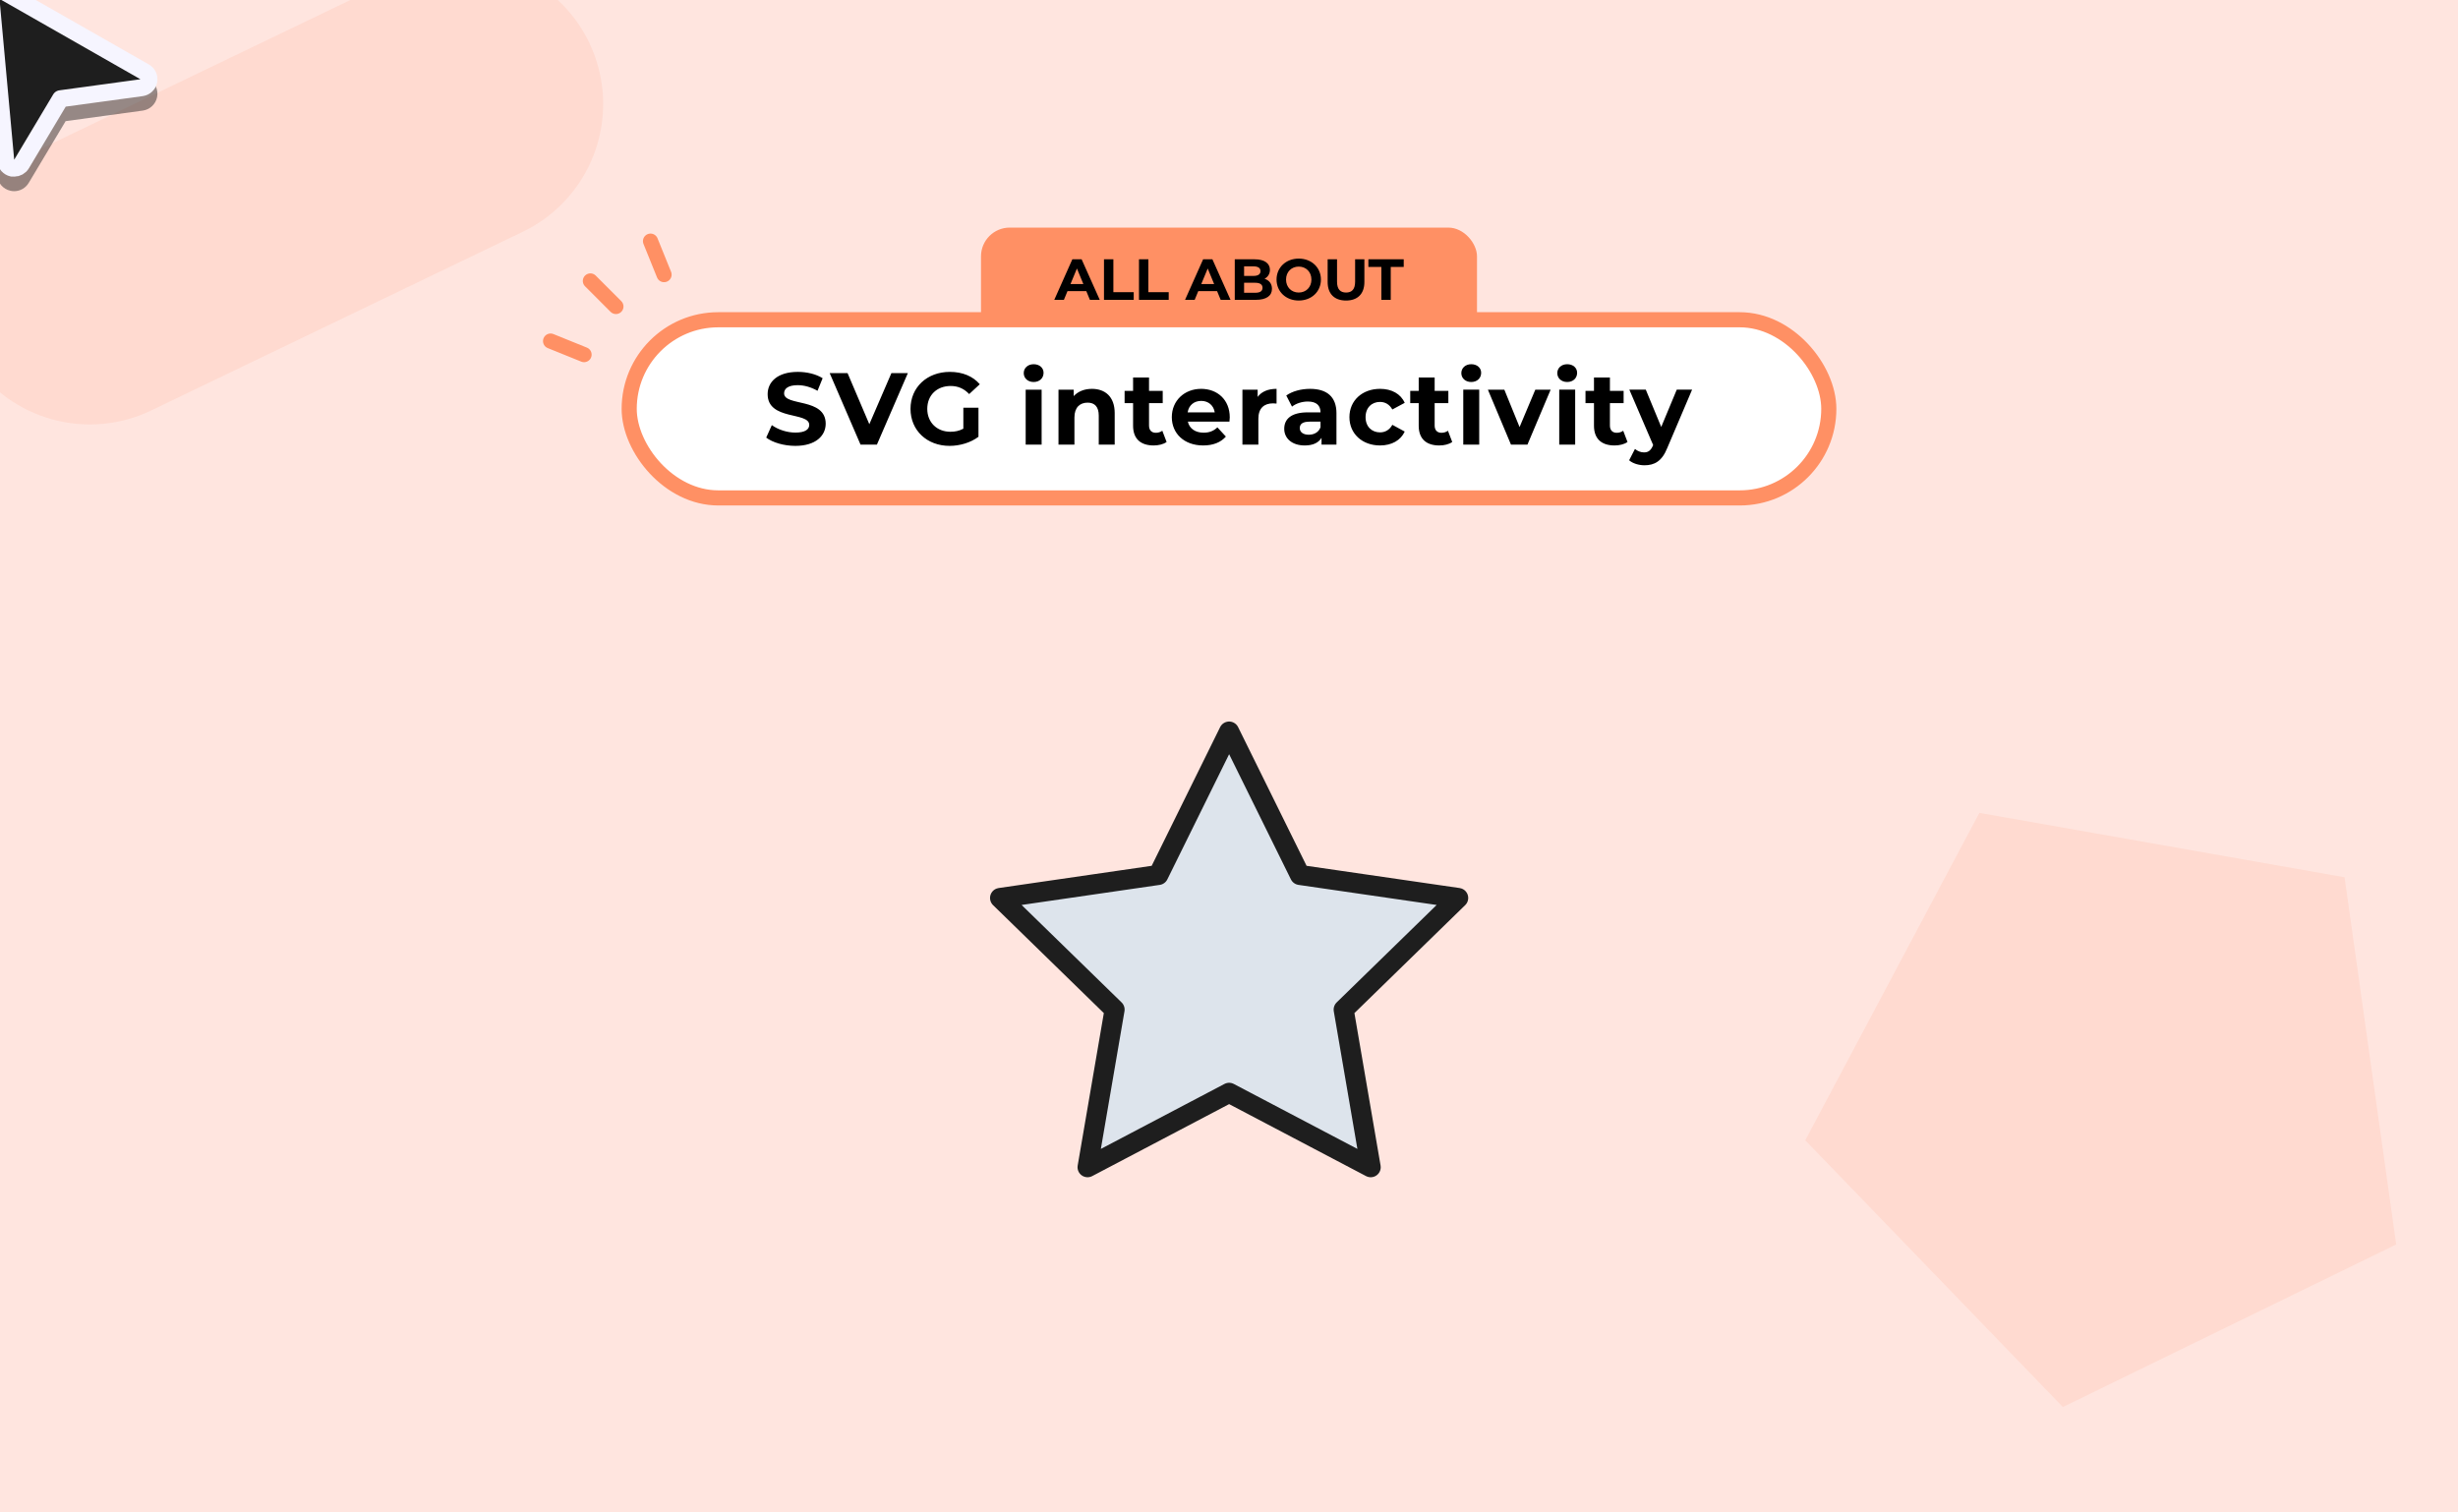 <svg id="eJn0KGLMdHO1" xmlns="http://www.w3.org/2000/svg" xmlns:xlink="http://www.w3.org/1999/xlink" viewBox="0 0 1300 800" shape-rendering="geometricPrecision" text-rendering="geometricPrecision">
<style><![CDATA[
#eJn0KGLMdHO2 {animation: eJn0KGLMdHO2_f_p 12000ms linear infinite normal forwards}@keyframes eJn0KGLMdHO2_f_p { 0% {fill: #ffe5df} 20.833% {fill: #ffe5df;animation-timing-function: cubic-bezier(0.25,1,0.25,1)} 25% {fill: #e9eef1} 63.333% {fill: #e9eef1;animation-timing-function: cubic-bezier(0.25,1,0.25,1)} 66.667% {fill: #fac6cc} 96.667% {fill: #fac6cc;animation-timing-function: cubic-bezier(0.25,1,0.25,1)} 100% {fill: #ffe5df}} #eJn0KGLMdHO3_tr {animation: eJn0KGLMdHO3_tr__tr 12000ms linear infinite normal forwards}@keyframes eJn0KGLMdHO3_tr__tr { 0% {transform: translate(145.75px,102.25px) rotate(0deg)} 50% {transform: translate(145.75px,102.25px) rotate(-20deg)} 100% {transform: translate(145.75px,102.25px) rotate(0deg)}} #eJn0KGLMdHO3 {animation: eJn0KGLMdHO3_s_p 12000ms linear infinite normal forwards}@keyframes eJn0KGLMdHO3_s_p { 0% {stroke: #ff8c5c} 20.833% {stroke: #ff8c5c;animation-timing-function: cubic-bezier(0.25,1,0.25,1)} 25% {stroke: #9eb9c9;animation-timing-function: cubic-bezier(0.25,1,0.25,1)} 63.333% {stroke: #9eb9c9;animation-timing-function: cubic-bezier(0.25,1,0.25,1)} 66.667% {stroke: #ff492c;animation-timing-function: cubic-bezier(0.25,1,0.25,1)} 95.833% {stroke: #ff492c;animation-timing-function: cubic-bezier(0.25,1,0.25,1)} 99.167% {stroke: #ff8c5c} 100% {stroke: #ff8c5c}} #eJn0KGLMdHO4_tr {animation: eJn0KGLMdHO4_tr__tr 12000ms linear infinite normal forwards}@keyframes eJn0KGLMdHO4_tr__tr { 0% {transform: translate(1119.993px,579.92px) rotate(190deg)} 100% {transform: translate(1119.993px,579.92px) rotate(118deg)}} #eJn0KGLMdHO4 {animation: eJn0KGLMdHO4_f_p 12000ms linear infinite normal forwards}@keyframes eJn0KGLMdHO4_f_p { 0% {fill: #ff8c5c} 20.833% {fill: #ff8c5c;animation-timing-function: cubic-bezier(0.25,1,0.25,1)} 25% {fill: #9eb9c9} 63.333% {fill: #9eb9c9;animation-timing-function: cubic-bezier(0.25,1,0.25,1)} 66.667% {fill: #ff492c} 95.833% {fill: #ff492c;animation-timing-function: cubic-bezier(0.25,1,0.25,1)} 99.167% {fill: #ff8c5c} 100% {fill: #ff8c5c}} #eJn0KGLMdHO5_to {animation: eJn0KGLMdHO5_to__to 12000ms linear infinite normal forwards}@keyframes eJn0KGLMdHO5_to__to { 0% {transform: translate(650px,518.744px)} 16.667% {transform: translate(650px,518.744px);animation-timing-function: cubic-bezier(0.42,0,0.295,0.99)} 20.833% {transform: translate(710px,518.744px);animation-timing-function: cubic-bezier(0.42,0,0.295,0.99)} 25% {transform: translate(290px,518.744px)} 25.833% {transform: translate(900px,518.744px);animation-timing-function: cubic-bezier(0.42,0,0.295,0.99)} 95.833% {transform: translate(900px,518.744px);animation-timing-function: cubic-bezier(0.42,0,0.295,0.99)} 100% {transform: translate(650px,518.744px)}} #eJn0KGLMdHO5 {animation: eJn0KGLMdHO5_c_o 12000ms linear infinite normal forwards}@keyframes eJn0KGLMdHO5_c_o { 0% {opacity: 1} 22.5% {opacity: 1;animation-timing-function: cubic-bezier(0.215,0.61,0.355,1)} 25% {opacity: 0} 97.5% {opacity: 0;animation-timing-function: cubic-bezier(0.42,0,0.295,0.99)} 100% {opacity: 1}} #eJn0KGLMdHO6 {animation: eJn0KGLMdHO6_c_o 12000ms linear infinite normal forwards}@keyframes eJn0KGLMdHO6_c_o { 0% {opacity: 0} 1.667% {opacity: 1} 10% {opacity: 1} 11.667% {opacity: 0} 100% {opacity: 0}} #eJn0KGLMdHO7_to {animation: eJn0KGLMdHO7_to__to 12000ms linear infinite normal forwards}@keyframes eJn0KGLMdHO7_to__to { 0% {transform: translate(99.881px,108.771px)} 5% {transform: translate(99.881px,108.771px)} 10% {transform: translate(92.56px,32.673px)} 100% {transform: translate(92.56px,32.673px)}} #eJn0KGLMdHO7_ts {animation: eJn0KGLMdHO7_ts__ts 12000ms linear infinite normal forwards}@keyframes eJn0KGLMdHO7_ts__ts { 0% {transform: scale(0,0)} 4.917% {transform: scale(0,0)} 5% {transform: scale(1,1)} 100% {transform: scale(1,1)}} #eJn0KGLMdHO7 {animation: eJn0KGLMdHO7_c_o 12000ms linear infinite normal forwards}@keyframes eJn0KGLMdHO7_c_o { 0% {opacity: 1} 5% {opacity: 1;animation-timing-function: cubic-bezier(0.795,0,1,1)} 10% {opacity: 0} 100% {opacity: 0}} #eJn0KGLMdHO8_to {animation: eJn0KGLMdHO8_to__to 12000ms linear infinite normal forwards}@keyframes eJn0KGLMdHO8_to__to { 0% {transform: translate(99.881px,108.771px)} 5% {transform: translate(99.881px,108.771px)} 10% {transform: translate(150.844px,126.561px)} 100% {transform: translate(150.844px,126.561px)}} #eJn0KGLMdHO8_ts {animation: eJn0KGLMdHO8_ts__ts 12000ms linear infinite normal forwards}@keyframes eJn0KGLMdHO8_ts__ts { 0% {transform: scale(0,0)} 4.917% {transform: scale(0,0)} 5% {transform: scale(1,1)} 100% {transform: scale(1,1)}} #eJn0KGLMdHO8 {animation: eJn0KGLMdHO8_c_o 12000ms linear infinite normal forwards}@keyframes eJn0KGLMdHO8_c_o { 0% {opacity: 1} 5% {opacity: 1;animation-timing-function: cubic-bezier(0.795,0,1,1)} 10% {opacity: 0} 100% {opacity: 0}} #eJn0KGLMdHO9_to {animation: eJn0KGLMdHO9_to__to 12000ms linear infinite normal forwards}@keyframes eJn0KGLMdHO9_to__to { 0% {transform: translate(99.881px,108.771px)} 5% {transform: translate(99.881px,108.771px)} 10% {transform: translate(63.419px,39.654px)} 100% {transform: translate(63.419px,39.654px)}} #eJn0KGLMdHO9_ts {animation: eJn0KGLMdHO9_ts__ts 12000ms linear infinite normal forwards}@keyframes eJn0KGLMdHO9_ts__ts { 0% {transform: scale(0,0)} 4.917% {transform: scale(0,0)} 5% {transform: scale(1,1)} 100% {transform: scale(1,1)}} #eJn0KGLMdHO9 {animation: eJn0KGLMdHO9_c_o 12000ms linear infinite normal forwards}@keyframes eJn0KGLMdHO9_c_o { 0% {opacity: 1} 5% {opacity: 1;animation-timing-function: cubic-bezier(0.795,0,1,1)} 10% {opacity: 0} 100% {opacity: 0}} #eJn0KGLMdHO12_to {animation: eJn0KGLMdHO12_to__to 12000ms linear infinite normal forwards}@keyframes eJn0KGLMdHO12_to__to { 0% {transform: translate(99.881px,108.771px)} 5% {transform: translate(99.881px,108.771px)} 10% {transform: translate(116.793px,34.311px)} 100% {transform: translate(116.793px,34.311px)}} #eJn0KGLMdHO12_ts {animation: eJn0KGLMdHO12_ts__ts 12000ms linear infinite normal forwards}@keyframes eJn0KGLMdHO12_ts__ts { 0% {transform: scale(0,0)} 4.917% {transform: scale(0,0)} 5% {transform: scale(1,1)} 100% {transform: scale(1,1)}} #eJn0KGLMdHO12 {animation: eJn0KGLMdHO12_c_o 12000ms linear infinite normal forwards}@keyframes eJn0KGLMdHO12_c_o { 0% {opacity: 1} 5% {opacity: 1;animation-timing-function: cubic-bezier(0.795,0,1,1)} 10% {opacity: 0} 100% {opacity: 0}} #eJn0KGLMdHO13_to {animation: eJn0KGLMdHO13_to__to 12000ms linear infinite normal forwards}@keyframes eJn0KGLMdHO13_to__to { 0% {transform: translate(99.881px,108.771px)} 5% {transform: translate(99.881px,108.771px)} 10% {transform: translate(140.465px,35.416px)} 100% {transform: translate(140.465px,35.416px)}} #eJn0KGLMdHO13_ts {animation: eJn0KGLMdHO13_ts__ts 12000ms linear infinite normal forwards}@keyframes eJn0KGLMdHO13_ts__ts { 0% {transform: scale(0,0)} 4.917% {transform: scale(0,0)} 5% {transform: scale(1,1)} 100% {transform: scale(1,1)}} #eJn0KGLMdHO13 {animation: eJn0KGLMdHO13_c_o 12000ms linear infinite normal forwards}@keyframes eJn0KGLMdHO13_c_o { 0% {opacity: 1} 5% {opacity: 1;animation-timing-function: cubic-bezier(0.795,0,1,1)} 10% {opacity: 0} 100% {opacity: 0}} #eJn0KGLMdHO16_to {animation: eJn0KGLMdHO16_to__to 12000ms linear infinite normal forwards}@keyframes eJn0KGLMdHO16_to__to { 0% {transform: translate(99.881px,108.771px)} 5% {transform: translate(99.881px,108.771px)} 10% {transform: translate(100.686px,148.759px)} 100% {transform: translate(100.686px,148.759px)}} #eJn0KGLMdHO16_ts {animation: eJn0KGLMdHO16_ts__ts 12000ms linear infinite normal forwards}@keyframes eJn0KGLMdHO16_ts__ts { 0% {transform: scale(0,0)} 4.917% {transform: scale(0,0)} 5% {transform: scale(1,1)} 100% {transform: scale(1,1)}} #eJn0KGLMdHO16 {animation: eJn0KGLMdHO16_c_o 12000ms linear infinite normal forwards}@keyframes eJn0KGLMdHO16_c_o { 0% {opacity: 1} 4.917% {opacity: 1} 5% {opacity: 1;animation-timing-function: cubic-bezier(0.795,0,1,1)} 10% {opacity: 0} 100% {opacity: 0}} #eJn0KGLMdHO17_to {animation: eJn0KGLMdHO17_to__to 12000ms linear infinite normal forwards}@keyframes eJn0KGLMdHO17_to__to { 0% {transform: translate(99.881px,108.771px)} 5% {transform: translate(99.881px,108.771px)} 10% {transform: translate(34.579px,83.001px)} 100% {transform: translate(34.579px,83.001px)}} #eJn0KGLMdHO17_ts {animation: eJn0KGLMdHO17_ts__ts 12000ms linear infinite normal forwards}@keyframes eJn0KGLMdHO17_ts__ts { 0% {transform: scale(0,0)} 4.917% {transform: scale(0,0)} 5% {transform: scale(1,1)} 100% {transform: scale(1,1)}} #eJn0KGLMdHO17 {animation: eJn0KGLMdHO17_c_o 12000ms linear infinite normal forwards}@keyframes eJn0KGLMdHO17_c_o { 0% {opacity: 0} 4.917% {opacity: 0} 5% {opacity: 1;animation-timing-function: cubic-bezier(0.795,0,1,1)} 10% {opacity: 0} 100% {opacity: 0}} #eJn0KGLMdHO18_to {animation: eJn0KGLMdHO18_to__to 12000ms linear infinite normal forwards}@keyframes eJn0KGLMdHO18_to__to { 0% {transform: translate(100px,110px)} 5% {transform: translate(100px,110px);animation-timing-function: cubic-bezier(0,0,0.58,1)} 7.5% {transform: translate(103.177px,79.814px);animation-timing-function: cubic-bezier(0.42,0,1,1)} 9.167% {transform: translate(100px,110px)} 9.833% {transform: translate(100px,106.626px)} 10.833% {transform: translate(100px,110px)} 100% {transform: translate(100px,110px)}} #eJn0KGLMdHO18_tr {animation: eJn0KGLMdHO18_tr__tr 12000ms linear infinite normal forwards}@keyframes eJn0KGLMdHO18_tr__tr { 0% {transform: rotate(0deg)} 5% {transform: rotate(0deg);animation-timing-function: cubic-bezier(0.215,0.61,0.355,1)} 7.5% {transform: rotate(216deg)} 100% {transform: rotate(216deg)}} #eJn0KGLMdHO21_ts {animation: eJn0KGLMdHO21_ts__ts 12000ms linear infinite normal forwards}@keyframes eJn0KGLMdHO21_ts__ts { 0% {transform: translate(120.786px,96.843px) scale(0,0)} 5% {transform: translate(120.786px,96.843px) scale(0,0);animation-timing-function: cubic-bezier(0.215,0.61,0.355,1)} 10% {transform: translate(120.786px,96.843px) scale(2.348,2.348);animation-timing-function: cubic-bezier(0,0,0.58,1)} 95% {transform: translate(120.786px,96.843px) scale(2.348,2.348)} 95.833% {transform: translate(120.786px,96.843px) scale(0,0)} 100% {transform: translate(120.786px,96.843px) scale(0,0)}} #eJn0KGLMdHO25_to {animation: eJn0KGLMdHO25_to__to 12000ms linear infinite normal forwards}@keyframes eJn0KGLMdHO25_to__to { 0% {transform: translate(850px,497.002px)} 20.833% {transform: translate(850px,497.002px);animation-timing-function: cubic-bezier(0.42,0,0.295,0.99)} 25% {transform: translate(650px,497.002px)} 58.333% {transform: translate(650px,497.002px);animation-timing-function: cubic-bezier(0.42,0,0.295,0.99)} 62.5% {transform: translate(770px,497.002px);animation-timing-function: cubic-bezier(0.42,0,0.295,0.99)} 66.667% {transform: translate(340px,497.002px)} 100% {transform: translate(340px,497.002px)}} #eJn0KGLMdHO25 {animation: eJn0KGLMdHO25_c_o 12000ms linear infinite normal forwards}@keyframes eJn0KGLMdHO25_c_o { 0% {opacity: 0} 22.5% {opacity: 0;animation-timing-function: cubic-bezier(0.215,0.61,0.355,1)} 25% {opacity: 1} 64.167% {opacity: 1;animation-timing-function: cubic-bezier(0.215,0.61,0.355,1)} 66.667% {opacity: 0} 100% {opacity: 0}} #eJn0KGLMdHO26 {animation: eJn0KGLMdHO26_f_p 12000ms linear infinite normal forwards}@keyframes eJn0KGLMdHO26_f_p { 0% {fill: #e9eef1} 33.333% {fill: #e9eef1;animation-timing-function: cubic-bezier(0.77,0,0.175,1)} 38.333% {fill: #222636;animation-timing-function: cubic-bezier(0.77,0,0.175,1)} 45.833% {fill: #222636;animation-timing-function: cubic-bezier(0.77,0,0.175,1)} 50.833% {fill: #e9eef1} 100% {fill: #e9eef1}} #eJn0KGLMdHO27-stroke-0 {animation: eJn0KGLMdHO27-stroke-0__c 12000ms linear infinite normal forwards}@keyframes eJn0KGLMdHO27-stroke-0__c { 0% {stop-color: #fff} 33.333% {stop-color: #fff;animation-timing-function: cubic-bezier(0.77,0,0.175,1)} 38.333% {stop-color: #373a4c;animation-timing-function: cubic-bezier(0.77,0,0.175,1)} 45.833% {stop-color: #373a4c;animation-timing-function: cubic-bezier(0.77,0,0.175,1)} 50.833% {stop-color: #fff} 100% {stop-color: #fff}} #eJn0KGLMdHO27-stroke-1 {animation: eJn0KGLMdHO27-stroke-1__c 12000ms linear infinite normal forwards}@keyframes eJn0KGLMdHO27-stroke-1__c { 0% {stop-color: #c0cbd3} 33.333% {stop-color: #c0cbd3;animation-timing-function: cubic-bezier(0.77,0,0.175,1)} 38.333% {stop-color: #111321;animation-timing-function: cubic-bezier(0.77,0,0.175,1)} 45.833% {stop-color: #111321;animation-timing-function: cubic-bezier(0.77,0,0.175,1)} 50.833% {stop-color: #c0cbd3} 100% {stop-color: #c0cbd3}} #eJn0KGLMdHO32-fill-0 {animation: eJn0KGLMdHO32-fill-0__c 12000ms linear infinite normal forwards}@keyframes eJn0KGLMdHO32-fill-0__c { 0% {stop-color: #ff8300} 33.333% {stop-color: #ff8300;animation-timing-function: cubic-bezier(0.77,0,0.175,1)} 38.333% {stop-color: #c97bff} 45.833% {stop-color: #c97bff;animation-timing-function: cubic-bezier(0.77,0,0.175,1)} 50.833% {stop-color: #ff8300} 100% {stop-color: #ff8300}} #eJn0KGLMdHO32-fill-1 {animation: eJn0KGLMdHO32-fill-1__c 12000ms linear infinite normal forwards}@keyframes eJn0KGLMdHO32-fill-1__c { 0% {stop-color: #ffbe00} 33.333% {stop-color: #ffbe00;animation-timing-function: cubic-bezier(0.77,0,0.175,1)} 38.333% {stop-color: #c97bff} 45.833% {stop-color: #c97bff;animation-timing-function: cubic-bezier(0.77,0,0.175,1)} 50.833% {stop-color: #ffbe00} 100% {stop-color: #ffbe00}} #eJn0KGLMdHO32-fill-2 {animation: eJn0KGLMdHO32-fill-2__c 12000ms linear infinite normal forwards}@keyframes eJn0KGLMdHO32-fill-2__c { 0% {stop-color: #ffbe00} 33.333% {stop-color: #ffbe00;animation-timing-function: cubic-bezier(0.77,0,0.175,1)} 38.333% {stop-color: #59359d} 45.833% {stop-color: #59359d;animation-timing-function: cubic-bezier(0.77,0,0.175,1)} 50.833% {stop-color: #ffbe00} 100% {stop-color: #ffbe00}} #eJn0KGLMdHO32 {animation: eJn0KGLMdHO32_s_p 12000ms linear infinite normal forwards}@keyframes eJn0KGLMdHO32_s_p { 0% {stroke: #ecf1f4} 33.333% {stroke: #ecf1f4;animation-timing-function: cubic-bezier(0.77,0,0.175,1)} 38.333% {stroke: #36394b;animation-timing-function: cubic-bezier(0.77,0,0.175,1)} 45.833% {stroke: #36394b;animation-timing-function: cubic-bezier(0.77,0,0.175,1)} 50.833% {stroke: #ecf1f4} 100% {stroke: #ecf1f4}} #eJn0KGLMdHO33_to {animation: eJn0KGLMdHO33_to__to 12000ms linear infinite normal forwards}@keyframes eJn0KGLMdHO33_to__to { 0% {transform: translate(84.447px,60px)} 33.333% {transform: translate(84.447px,60px);animation-timing-function: cubic-bezier(0.77,0,0.175,1)} 38.333% {transform: translate(164.369px,60px)} 45.833% {transform: translate(164.369px,60px);animation-timing-function: cubic-bezier(0.77,0,0.175,1)} 50.833% {transform: translate(84.447px,60px)} 100% {transform: translate(84.447px,60px)}} #eJn0KGLMdHO34 {animation: eJn0KGLMdHO34_c_o 12000ms linear infinite normal forwards}@keyframes eJn0KGLMdHO34_c_o { 0% {opacity: 0.19} 33.333% {opacity: 0.19;animation-timing-function: cubic-bezier(0.77,0,0.175,1)} 38.333% {opacity: 1;animation-timing-function: cubic-bezier(0.77,0,0.175,1)} 45.833% {opacity: 1;animation-timing-function: cubic-bezier(0.77,0,0.175,1)} 50.833% {opacity: 0.19} 100% {opacity: 0.19}} #eJn0KGLMdHO36 {animation-name: eJn0KGLMdHO36_f_p, eJn0KGLMdHO36_s_p;animation-duration: 12000ms;animation-fill-mode: forwards;animation-timing-function: linear;animation-direction: normal;animation-iteration-count: infinite;}@keyframes eJn0KGLMdHO36_f_p { 0% {fill: #e9eef1} 33.333% {fill: #e9eef1;animation-timing-function: cubic-bezier(0.77,0,0.175,1)} 38.333% {fill: #2c2d3c;animation-timing-function: cubic-bezier(0.77,0,0.175,1)} 45.833% {fill: #2c2d3c;animation-timing-function: cubic-bezier(0.77,0,0.175,1)} 50.833% {fill: #e9eef1} 100% {fill: #e9eef1}}@keyframes eJn0KGLMdHO36_s_p { 0% {stroke: #e9eef1} 33.333% {stroke: #e9eef1;animation-timing-function: cubic-bezier(0.77,0,0.175,1)} 38.333% {stroke: #2c2d3c;animation-timing-function: cubic-bezier(0.77,0,0.175,1)} 45.833% {stroke: #2c2d3c;animation-timing-function: cubic-bezier(0.77,0,0.175,1)} 50.833% {stroke: #e9eef1} 100% {stroke: #e9eef1}} #eJn0KGLMdHO37 {animation: eJn0KGLMdHO37_f_p 12000ms linear infinite normal forwards}@keyframes eJn0KGLMdHO37_f_p { 0% {fill: #f4f7f8} 33.333% {fill: #f4f7f8;animation-timing-function: cubic-bezier(0.77,0,0.175,1)} 38.333% {fill: #2c2d3c;animation-timing-function: cubic-bezier(0.77,0,0.175,1)} 45.833% {fill: #2c2d3c;animation-timing-function: cubic-bezier(0.77,0,0.175,1)} 50.833% {fill: #f4f7f8} 100% {fill: #f4f7f8}} #eJn0KGLMdHO37-stroke-0 {animation: eJn0KGLMdHO37-stroke-0__c 12000ms linear infinite normal forwards}@keyframes eJn0KGLMdHO37-stroke-0__c { 0% {stop-color: #fff} 33.333% {stop-color: #fff;animation-timing-function: cubic-bezier(0.77,0,0.175,1)} 38.333% {stop-color: #444658;animation-timing-function: cubic-bezier(0.77,0,0.175,1)} 45.833% {stop-color: #444658;animation-timing-function: cubic-bezier(0.77,0,0.175,1)} 50.833% {stop-color: #fff} 100% {stop-color: #fff}} #eJn0KGLMdHO37-stroke-1 {animation: eJn0KGLMdHO37-stroke-1__c 12000ms linear infinite normal forwards}@keyframes eJn0KGLMdHO37-stroke-1__c { 0% {stop-color: #e9eef1} 33.333% {stop-color: #e9eef1;animation-timing-function: cubic-bezier(0.77,0,0.175,1)} 38.333% {stop-color: #2c2d3c;animation-timing-function: cubic-bezier(0.77,0,0.175,1)} 45.833% {stop-color: #2c2d3c;animation-timing-function: cubic-bezier(0.77,0,0.175,1)} 50.833% {stop-color: #e9eef1} 100% {stop-color: #e9eef1}} #eJn0KGLMdHO42_tr {animation: eJn0KGLMdHO42_tr__tr 12000ms linear infinite normal forwards}@keyframes eJn0KGLMdHO42_tr__tr { 0% {transform: translate(85.85px,60.43px) rotate(0deg)} 33.333% {transform: translate(85.85px,60.43px) rotate(0deg);animation-timing-function: cubic-bezier(0.77,0,0.175,1)} 38.333% {transform: translate(85.85px,60.43px) rotate(150deg)} 45.833% {transform: translate(85.85px,60.43px) rotate(150deg);animation-timing-function: cubic-bezier(0.77,0,0.175,1)} 50.833% {transform: translate(85.85px,60.43px) rotate(0deg)} 100% {transform: translate(85.85px,60.43px) rotate(0deg)}} #eJn0KGLMdHO43_ts {animation: eJn0KGLMdHO43_ts__ts 12000ms linear infinite normal forwards}@keyframes eJn0KGLMdHO43_ts__ts { 0% {transform: translate(85.85px,60.43px) scale(0.553,0.553)} 33.333% {transform: translate(85.85px,60.43px) scale(0.553,0.553);animation-timing-function: cubic-bezier(0.77,0,0.175,1)} 38.333% {transform: translate(85.85px,60.43px) scale(1,1)} 45.833% {transform: translate(85.85px,60.43px) scale(1,1);animation-timing-function: cubic-bezier(0.77,0,0.175,1)} 50.833% {transform: translate(85.85px,60.43px) scale(0.553,0.553)} 100% {transform: translate(85.85px,60.43px) scale(0.553,0.553)}} #eJn0KGLMdHO43 {animation: eJn0KGLMdHO43_f_p 12000ms linear infinite normal forwards}@keyframes eJn0KGLMdHO43_f_p { 0% {fill: #ffbe00} 33.333% {fill: #ffbe00;animation-timing-function: cubic-bezier(0.77,0,0.175,1)} 38.333% {fill: #c97bff} 45.833% {fill: #c97bff;animation-timing-function: cubic-bezier(0.77,0,0.175,1)} 50.833% {fill: #ffbe00} 100% {fill: #ffbe00}} #eJn0KGLMdHO47_to {animation: eJn0KGLMdHO47_to__to 12000ms linear infinite normal forwards}@keyframes eJn0KGLMdHO47_to__to { 0% {transform: translate(70.2px,60.425px)} 33.333% {transform: translate(70.2px,60.425px);animation-timing-function: cubic-bezier(0.77,0,0.175,1)} 38.333% {transform: translate(78.85px,60.43px)} 45.833% {transform: translate(78.85px,60.43px);animation-timing-function: cubic-bezier(0.77,0,0.175,1)} 50.833% {transform: translate(70.2px,60.425px)} 100% {transform: translate(70.2px,60.425px)}} #eJn0KGLMdHO47_ts {animation: eJn0KGLMdHO47_ts__ts 12000ms linear infinite normal forwards}@keyframes eJn0KGLMdHO47_ts__ts { 0% {transform: scale(0,0)} 33.333% {transform: scale(0,0);animation-timing-function: cubic-bezier(0.77,0,0.175,1)} 38.333% {transform: scale(1,1)} 45.833% {transform: scale(1,1);animation-timing-function: cubic-bezier(0.77,0,0.175,1)} 50.833% {transform: scale(0,0)} 100% {transform: scale(0,0)}} #eJn0KGLMdHO48 {animation: eJn0KGLMdHO48_c_o 12000ms linear infinite normal forwards}@keyframes eJn0KGLMdHO48_c_o { 0% {opacity: 1} 33.333% {opacity: 1;animation-timing-function: cubic-bezier(0.77,0,0.175,1)} 38.333% {opacity: 0} 45.833% {opacity: 0;animation-timing-function: cubic-bezier(0.77,0,0.175,1)} 50.833% {opacity: 1} 100% {opacity: 1}} #eJn0KGLMdHO49 {animation-name: eJn0KGLMdHO49_s_p, eJn0KGLMdHO49_s_w, eJn0KGLMdHO49_s_do;animation-duration: 12000ms;animation-fill-mode: forwards;animation-timing-function: linear;animation-direction: normal;animation-iteration-count: infinite;}@keyframes eJn0KGLMdHO49_s_p { 0% {stroke: #ffbe00} 33.333% {stroke: #ffbe00} 38.333% {stroke: #c97bff} 45.833% {stroke: #c97bff} 50.833% {stroke: #ffbe00} 100% {stroke: #ffbe00}}@keyframes eJn0KGLMdHO49_s_w { 0% {stroke-width: 3.55} 33.333% {stroke-width: 3.55;animation-timing-function: cubic-bezier(0.77,0,0.175,1)} 38.333% {stroke-width: 0} 45.833% {stroke-width: 0;animation-timing-function: cubic-bezier(0.77,0,0.175,1)} 50.833% {stroke-width: 3.55} 100% {stroke-width: 3.55}}@keyframes eJn0KGLMdHO49_s_do { 0% {stroke-dashoffset: 7.28} 33.333% {stroke-dashoffset: 7.28;animation-timing-function: cubic-bezier(0.77,0,0.175,1)} 38.333% {stroke-dashoffset: 3.64} 45.833% {stroke-dashoffset: 3.64;animation-timing-function: cubic-bezier(0.77,0,0.175,1)} 50.833% {stroke-dashoffset: 7.28} 100% {stroke-dashoffset: 7.28}} #eJn0KGLMdHO50 {animation-name: eJn0KGLMdHO50_s_p, eJn0KGLMdHO50_s_w, eJn0KGLMdHO50_s_do;animation-duration: 12000ms;animation-fill-mode: forwards;animation-timing-function: linear;animation-direction: normal;animation-iteration-count: infinite;}@keyframes eJn0KGLMdHO50_s_p { 0% {stroke: #ffbe00} 33.333% {stroke: #ffbe00} 38.333% {stroke: #c97bff} 45.833% {stroke: #c97bff} 50.833% {stroke: #ffbe00} 100% {stroke: #ffbe00}}@keyframes eJn0KGLMdHO50_s_w { 0% {stroke-width: 3.55} 33.333% {stroke-width: 3.55;animation-timing-function: cubic-bezier(0.77,0,0.175,1)} 38.333% {stroke-width: 0} 45.833% {stroke-width: 0;animation-timing-function: cubic-bezier(0.77,0,0.175,1)} 50.833% {stroke-width: 3.55} 100% {stroke-width: 3.55}}@keyframes eJn0KGLMdHO50_s_do { 0% {stroke-dashoffset: 7.28} 33.333% {stroke-dashoffset: 7.28;animation-timing-function: cubic-bezier(0.77,0,0.175,1)} 38.333% {stroke-dashoffset: 3.64} 45.833% {stroke-dashoffset: 3.64;animation-timing-function: cubic-bezier(0.77,0,0.175,1)} 50.833% {stroke-dashoffset: 7.28} 100% {stroke-dashoffset: 7.28}} #eJn0KGLMdHO51 {animation-name: eJn0KGLMdHO51_s_p, eJn0KGLMdHO51_s_w, eJn0KGLMdHO51_s_do;animation-duration: 12000ms;animation-fill-mode: forwards;animation-timing-function: linear;animation-direction: normal;animation-iteration-count: infinite;}@keyframes eJn0KGLMdHO51_s_p { 0% {stroke: #ffbe00} 33.333% {stroke: #ffbe00} 38.333% {stroke: #c97bff} 45.833% {stroke: #c97bff} 50.833% {stroke: #ffbe00} 100% {stroke: #ffbe00}}@keyframes eJn0KGLMdHO51_s_w { 0% {stroke-width: 3.55} 33.333% {stroke-width: 3.55;animation-timing-function: cubic-bezier(0.77,0,0.175,1)} 38.333% {stroke-width: 0} 45.833% {stroke-width: 0;animation-timing-function: cubic-bezier(0.77,0,0.175,1)} 50.833% {stroke-width: 3.55} 100% {stroke-width: 3.55}}@keyframes eJn0KGLMdHO51_s_do { 0% {stroke-dashoffset: 7.28} 33.333% {stroke-dashoffset: 7.28;animation-timing-function: cubic-bezier(0.77,0,0.175,1)} 38.333% {stroke-dashoffset: 3.64} 45.833% {stroke-dashoffset: 3.64;animation-timing-function: cubic-bezier(0.77,0,0.175,1)} 50.833% {stroke-dashoffset: 7.28} 100% {stroke-dashoffset: 7.28}} #eJn0KGLMdHO52 {animation-name: eJn0KGLMdHO52_s_p, eJn0KGLMdHO52_s_w, eJn0KGLMdHO52_s_do;animation-duration: 12000ms;animation-fill-mode: forwards;animation-timing-function: linear;animation-direction: normal;animation-iteration-count: infinite;}@keyframes eJn0KGLMdHO52_s_p { 0% {stroke: #ffbe00} 33.333% {stroke: #ffbe00} 38.333% {stroke: #c97bff} 45.833% {stroke: #c97bff} 50.833% {stroke: #ffbe00} 100% {stroke: #ffbe00}}@keyframes eJn0KGLMdHO52_s_w { 0% {stroke-width: 3.55} 33.333% {stroke-width: 3.55;animation-timing-function: cubic-bezier(0.77,0,0.175,1)} 38.333% {stroke-width: 0} 45.833% {stroke-width: 0;animation-timing-function: cubic-bezier(0.77,0,0.175,1)} 50.833% {stroke-width: 3.55} 100% {stroke-width: 3.55}}@keyframes eJn0KGLMdHO52_s_do { 0% {stroke-dashoffset: 7.28} 33.333% {stroke-dashoffset: 7.28;animation-timing-function: cubic-bezier(0.77,0,0.175,1)} 38.333% {stroke-dashoffset: 3.64} 45.833% {stroke-dashoffset: 3.64;animation-timing-function: cubic-bezier(0.77,0,0.175,1)} 50.833% {stroke-dashoffset: 7.28} 100% {stroke-dashoffset: 7.28}} #eJn0KGLMdHO53 {animation-name: eJn0KGLMdHO53_s_p, eJn0KGLMdHO53_s_w, eJn0KGLMdHO53_s_do;animation-duration: 12000ms;animation-fill-mode: forwards;animation-timing-function: linear;animation-direction: normal;animation-iteration-count: infinite;}@keyframes eJn0KGLMdHO53_s_p { 0% {stroke: #ffbe00} 33.333% {stroke: #ffbe00} 38.333% {stroke: #c97bff} 45.833% {stroke: #c97bff} 50.833% {stroke: #ffbe00} 100% {stroke: #ffbe00}}@keyframes eJn0KGLMdHO53_s_w { 0% {stroke-width: 3.55} 33.333% {stroke-width: 3.55;animation-timing-function: cubic-bezier(0.77,0,0.175,1)} 38.333% {stroke-width: 0} 45.833% {stroke-width: 0;animation-timing-function: cubic-bezier(0.77,0,0.175,1)} 50.833% {stroke-width: 3.55} 100% {stroke-width: 3.55}}@keyframes eJn0KGLMdHO53_s_do { 0% {stroke-dashoffset: 7.28} 33.333% {stroke-dashoffset: 7.28;animation-timing-function: cubic-bezier(0.77,0,0.175,1)} 38.333% {stroke-dashoffset: 3.64} 45.833% {stroke-dashoffset: 3.64;animation-timing-function: cubic-bezier(0.77,0,0.175,1)} 50.833% {stroke-dashoffset: 7.28} 100% {stroke-dashoffset: 7.28}} #eJn0KGLMdHO54 {animation-name: eJn0KGLMdHO54_s_p, eJn0KGLMdHO54_s_w, eJn0KGLMdHO54_s_do;animation-duration: 12000ms;animation-fill-mode: forwards;animation-timing-function: linear;animation-direction: normal;animation-iteration-count: infinite;}@keyframes eJn0KGLMdHO54_s_p { 0% {stroke: #ffbe00} 33.333% {stroke: #ffbe00} 38.333% {stroke: #c97bff} 45.833% {stroke: #c97bff} 50.833% {stroke: #ffbe00} 100% {stroke: #ffbe00}}@keyframes eJn0KGLMdHO54_s_w { 0% {stroke-width: 3.55} 33.333% {stroke-width: 3.55;animation-timing-function: cubic-bezier(0.77,0,0.175,1)} 38.333% {stroke-width: 0} 45.833% {stroke-width: 0;animation-timing-function: cubic-bezier(0.77,0,0.175,1)} 50.833% {stroke-width: 3.55} 100% {stroke-width: 3.55}}@keyframes eJn0KGLMdHO54_s_do { 0% {stroke-dashoffset: 7.28} 33.333% {stroke-dashoffset: 7.28;animation-timing-function: cubic-bezier(0.77,0,0.175,1)} 38.333% {stroke-dashoffset: 3.64} 45.833% {stroke-dashoffset: 3.64;animation-timing-function: cubic-bezier(0.77,0,0.175,1)} 50.833% {stroke-dashoffset: 7.28} 100% {stroke-dashoffset: 7.28}} #eJn0KGLMdHO55 {animation-name: eJn0KGLMdHO55_s_p, eJn0KGLMdHO55_s_w, eJn0KGLMdHO55_s_do;animation-duration: 12000ms;animation-fill-mode: forwards;animation-timing-function: linear;animation-direction: normal;animation-iteration-count: infinite;}@keyframes eJn0KGLMdHO55_s_p { 0% {stroke: #ffbe00} 33.333% {stroke: #ffbe00} 38.333% {stroke: #c97bff} 45.833% {stroke: #c97bff} 50.833% {stroke: #ffbe00} 100% {stroke: #ffbe00}}@keyframes eJn0KGLMdHO55_s_w { 0% {stroke-width: 3.55} 33.333% {stroke-width: 3.55;animation-timing-function: cubic-bezier(0.77,0,0.175,1)} 38.333% {stroke-width: 0} 45.833% {stroke-width: 0;animation-timing-function: cubic-bezier(0.77,0,0.175,1)} 50.833% {stroke-width: 3.55} 100% {stroke-width: 3.55}}@keyframes eJn0KGLMdHO55_s_do { 0% {stroke-dashoffset: 7.28} 33.333% {stroke-dashoffset: 7.28;animation-timing-function: cubic-bezier(0.77,0,0.175,1)} 38.333% {stroke-dashoffset: 3.64} 45.833% {stroke-dashoffset: 3.64;animation-timing-function: cubic-bezier(0.77,0,0.175,1)} 50.833% {stroke-dashoffset: 7.28} 100% {stroke-dashoffset: 7.28}} #eJn0KGLMdHO56 {animation-name: eJn0KGLMdHO56_s_p, eJn0KGLMdHO56_s_w, eJn0KGLMdHO56_s_do;animation-duration: 12000ms;animation-fill-mode: forwards;animation-timing-function: linear;animation-direction: normal;animation-iteration-count: infinite;}@keyframes eJn0KGLMdHO56_s_p { 0% {stroke: #ffbe00} 33.333% {stroke: #ffbe00} 38.333% {stroke: #c97bff} 45.833% {stroke: #c97bff} 50.833% {stroke: #ffbe00} 100% {stroke: #ffbe00}}@keyframes eJn0KGLMdHO56_s_w { 0% {stroke-width: 3.55} 33.333% {stroke-width: 3.55;animation-timing-function: cubic-bezier(0.77,0,0.175,1)} 38.333% {stroke-width: 0} 45.833% {stroke-width: 0;animation-timing-function: cubic-bezier(0.77,0,0.175,1)} 50.833% {stroke-width: 3.55} 100% {stroke-width: 3.55}}@keyframes eJn0KGLMdHO56_s_do { 0% {stroke-dashoffset: 7.28} 33.333% {stroke-dashoffset: 7.28;animation-timing-function: cubic-bezier(0.77,0,0.175,1)} 38.333% {stroke-dashoffset: 3.64} 45.833% {stroke-dashoffset: 3.64;animation-timing-function: cubic-bezier(0.77,0,0.175,1)} 50.833% {stroke-dashoffset: 7.28} 100% {stroke-dashoffset: 7.28}} #eJn0KGLMdHO57_to {animation: eJn0KGLMdHO57_to__to 12000ms linear infinite normal forwards}@keyframes eJn0KGLMdHO57_to__to { 0% {transform: translate(910px,530.585px)} 62.5% {transform: translate(910px,530.585px);animation-timing-function: cubic-bezier(0.42,0,0.295,0.99)} 66.667% {transform: translate(650px,530.585px)} 69.167% {transform: translate(650px,530.585px);animation-timing-function: cubic-bezier(0.42,0,0.58,1)} 70.833% {transform: translate(650px,533.585px);animation-timing-function: cubic-bezier(0.42,0,0.58,1)} 72.5% {transform: translate(650px,530.585px);animation-timing-function: cubic-bezier(0.42,0,0.58,1)} 91.667% {transform: translate(650px,530.585px);animation-timing-function: cubic-bezier(0.42,0,0.295,0.99)} 95.833% {transform: translate(710px,530.585px)} 100% {transform: translate(370px,530.585px)}} #eJn0KGLMdHO57_tr {animation: eJn0KGLMdHO57_tr__tr 12000ms linear infinite normal forwards}@keyframes eJn0KGLMdHO57_tr__tr { 0% {transform: rotate(0deg)} 69.167% {transform: rotate(0deg)} 72.5% {transform: rotate(8deg)} 77.5% {transform: rotate(-8deg)} 82.5% {transform: rotate(8deg)} 87.5% {transform: rotate(0deg)} 100% {transform: rotate(0deg)}} #eJn0KGLMdHO57 {animation: eJn0KGLMdHO57_c_o 12000ms linear infinite normal forwards}@keyframes eJn0KGLMdHO57_c_o { 0% {opacity: 0} 62.5% {opacity: 0;animation-timing-function: cubic-bezier(0.55,0.055,0.675,0.19)} 66.667% {opacity: 1} 95.833% {opacity: 1;animation-timing-function: cubic-bezier(0.42,0,0.295,0.99)} 98.333% {opacity: 0} 100% {opacity: 0}} #eJn0KGLMdHO58_ts {animation: eJn0KGLMdHO58_ts__ts 12000ms linear infinite normal forwards}@keyframes eJn0KGLMdHO58_ts__ts { 0% {transform: translate(200px,162px) scale(0.71,0.71)} 69.167% {transform: translate(200px,162px) scale(0.71,0.71);animation-timing-function: cubic-bezier(0.25,1,0.25,1)} 74.167% {transform: translate(200px,162px) scale(1.154,1.154);animation-timing-function: step-end} 75% {transform: translate(200px,162px) scale(0.71,0.71);animation-timing-function: cubic-bezier(0.25,1,0.25,1)} 82.5% {transform: translate(200px,162px) scale(0.71,0.71);animation-timing-function: cubic-bezier(0.25,1,0.25,1)} 87.5% {transform: translate(200px,162px) scale(1.154,1.154)} 100% {transform: translate(200px,162px) scale(1.154,1.154)}} #eJn0KGLMdHO58 {animation: eJn0KGLMdHO58_c_o 12000ms linear infinite normal forwards}@keyframes eJn0KGLMdHO58_c_o { 0% {opacity: 1} 69.167% {opacity: 1;animation-timing-function: cubic-bezier(0.25,1,0.25,1)} 74.167% {opacity: 0;animation-timing-function: step-end} 75% {opacity: 1;animation-timing-function: cubic-bezier(0.25,1,0.25,1)} 82.5% {opacity: 1;animation-timing-function: cubic-bezier(0.25,1,0.25,1)} 87.5% {opacity: 0} 100% {opacity: 0}} #eJn0KGLMdHO59_ts {animation: eJn0KGLMdHO59_ts__ts 12000ms linear infinite normal forwards}@keyframes eJn0KGLMdHO59_ts__ts { 0% {transform: translate(200px,162px) scale(0.71,0.71)} 70% {transform: translate(200px,162px) scale(0.71,0.71);animation-timing-function: cubic-bezier(0.25,1,0.25,1)} 75% {transform: translate(200px,162px) scale(1.154,1.154);animation-timing-function: step-end} 75.833% {transform: translate(200px,162px) scale(0.71,0.71);animation-timing-function: cubic-bezier(0.25,1,0.25,1)} 83.333% {transform: translate(200px,162px) scale(0.71,0.71);animation-timing-function: cubic-bezier(0.25,1,0.25,1)} 88.333% {transform: translate(200px,162px) scale(1.154,1.154)} 100% {transform: translate(200px,162px) scale(1.154,1.154)}} #eJn0KGLMdHO59 {animation: eJn0KGLMdHO59_c_o 12000ms linear infinite normal forwards}@keyframes eJn0KGLMdHO59_c_o { 0% {opacity: 1} 70% {opacity: 1;animation-timing-function: cubic-bezier(0.25,1,0.25,1)} 75% {opacity: 0;animation-timing-function: step-end} 75.833% {opacity: 1;animation-timing-function: cubic-bezier(0.25,1,0.25,1)} 83.333% {opacity: 1;animation-timing-function: cubic-bezier(0.25,1,0.25,1)} 88.333% {opacity: 0} 100% {opacity: 0}} #eJn0KGLMdHO60_to {animation: eJn0KGLMdHO60_to__to 12000ms linear infinite normal forwards}@keyframes eJn0KGLMdHO60_to__to { 0% {transform: translate(200.65px,103.77px)} 69.167% {transform: translate(200.65px,103.77px);animation-timing-function: cubic-bezier(0.42,0,0.58,1)} 70.833% {transform: translate(200.65px,111.77px);animation-timing-function: cubic-bezier(0.42,0,0.58,1)} 72.5% {transform: translate(200.65px,103.77px)} 100% {transform: translate(200.65px,103.77px)}} #eJn0KGLMdHO102_tr {animation: eJn0KGLMdHO102_tr__tr 12000ms linear infinite normal forwards}@keyframes eJn0KGLMdHO102_tr__tr { 0% {transform: translate(200px,162.16px) rotate(-90deg)} 70.833% {transform: translate(200px,162.16px) rotate(-90deg)} 87.5% {transform: translate(200px,162.16px) rotate(990deg)} 100% {transform: translate(200px,162.16px) rotate(990deg)}} #eJn0KGLMdHO103_to {animation: eJn0KGLMdHO103_to__to 12000ms linear infinite normal forwards}@keyframes eJn0KGLMdHO103_to__to { 0% {transform: translate(682.312px,522.021px)} 28.333% {transform: translate(682.312px,522.021px)} 29.167% {transform: translate(592.312px,522.021px)} 40.833% {transform: translate(592.312px,522.021px)} 42.5% {transform: translate(682.312px,522.021px)} 43.333% {transform: translate(742.312px,522.021px)} 65% {transform: translate(742.312px,522.021px)} 65.833% {transform: translate(742.312px,522.021px)} 100% {transform: translate(742.312px,522.021px)}} #eJn0KGLMdHO103 {animation: eJn0KGLMdHO103_c_o 12000ms linear infinite normal forwards}@keyframes eJn0KGLMdHO103_c_o { 0% {opacity: 0} 5.333% {opacity: 0} 5.417% {opacity: 1} 27.5% {opacity: 1} 28.333% {opacity: 0} 33.25% {opacity: 0} 33.333% {opacity: 1} 41.667% {opacity: 1} 42.5% {opacity: 0} 45.75% {opacity: 0} 45.833% {opacity: 1} 64.167% {opacity: 1} 65% {opacity: 0} 68.25% {opacity: 0} 68.333% {opacity: 1} 100% {opacity: 1}} #eJn0KGLMdHO105 {animation-name: eJn0KGLMdHO105__rd, eJn0KGLMdHO105_c_o;animation-duration: 12000ms;animation-fill-mode: forwards;animation-timing-function: linear;animation-direction: normal;animation-iteration-count: infinite;}@keyframes eJn0KGLMdHO105__rd { 0% {r: 2.007px} 5.417% {r: 2.007px;animation-timing-function: cubic-bezier(0,0,0.58,1)} 7.917% {r: 25.295px} 28.333% {r: 25.295px} 29.167% {r: 2.007px;animation-timing-function: cubic-bezier(0,0,0.58,1)} 33.333% {r: 2.007px;animation-timing-function: cubic-bezier(0,0,0.58,1)} 35.833% {r: 25.295px} 42.5% {r: 25.295px} 43.333% {r: 2.007px;animation-timing-function: cubic-bezier(0,0,0.58,1)} 45.833% {r: 2.007px;animation-timing-function: cubic-bezier(0,0,0.58,1)} 48.333% {r: 25.295px} 65% {r: 25.295px} 65.833% {r: 2.007px;animation-timing-function: cubic-bezier(0,0,0.58,1)} 68.333% {r: 2.007px;animation-timing-function: cubic-bezier(0,0,0.58,1)} 70.833% {r: 25.295px} 100% {r: 25.295px}}@keyframes eJn0KGLMdHO105_c_o { 0% {opacity: 1} 5.833% {opacity: 1;animation-timing-function: cubic-bezier(0,0,0.58,1)} 8.333% {opacity: 0} 28.333% {opacity: 0} 29.167% {opacity: 1;animation-timing-function: cubic-bezier(0,0,0.58,1)} 33.75% {opacity: 1;animation-timing-function: cubic-bezier(0,0,0.58,1)} 36.25% {opacity: 0} 42.5% {opacity: 0} 43.333% {opacity: 1;animation-timing-function: cubic-bezier(0,0,0.58,1)} 46.25% {opacity: 1;animation-timing-function: cubic-bezier(0,0,0.58,1)} 48.75% {opacity: 0} 65% {opacity: 0} 65.833% {opacity: 1;animation-timing-function: cubic-bezier(0,0,0.58,1)} 68.75% {opacity: 1;animation-timing-function: cubic-bezier(0,0,0.58,1)} 71.25% {opacity: 0} 100% {opacity: 0}} #eJn0KGLMdHO106_to {animation: eJn0KGLMdHO106_to__to 12000ms linear infinite normal forwards}@keyframes eJn0KGLMdHO106_to__to { 0% {offset-distance: 0%} 3.333% {offset-distance: 0%} 5% {offset-distance: 13.906%} 6.667% {offset-distance: 13.906%;animation-timing-function: cubic-bezier(0.42,0,0.58,1)} 10% {offset-distance: 27.469%} 31.667% {offset-distance: 27.469%} 33.333% {offset-distance: 47.466%} 35% {offset-distance: 47.466%;animation-timing-function: cubic-bezier(0.42,0,0.58,1)} 38.333% {offset-distance: 56.901%;animation-timing-function: cubic-bezier(0.22,0.1,0.42,0.92)} 44.167% {offset-distance: 56.901%} 45.833% {offset-distance: 66.776%} 47.5% {offset-distance: 66.776%;animation-timing-function: cubic-bezier(0.42,0,0.58,1)} 50.833% {offset-distance: 78.403%;animation-timing-function: cubic-bezier(0.22,0.1,0.42,0.92)} 66.667% {offset-distance: 78.403%} 68.333% {offset-distance: 89.941%} 70% {offset-distance: 89.941%;animation-timing-function: cubic-bezier(0.42,0,0.58,1)} 73.333% {offset-distance: 100%} 100% {offset-distance: 100%}}
]]></style>
<defs><linearGradient id="eJn0KGLMdHO21-fill" x1="0" y1="27.76" x2="0" y2="-27.77" spreadMethod="pad" gradientUnits="userSpaceOnUse" gradientTransform="translate(0 0)"><stop id="eJn0KGLMdHO21-fill-0" offset="0%" stop-color="#ff6bff"/><stop id="eJn0KGLMdHO21-fill-1" offset="100%" stop-color="#fae072"/></linearGradient><filter id="eJn0KGLMdHO27-filter" x="-150%" width="400%" y="-150%" height="400%"><feGaussianBlur id="eJn0KGLMdHO27-filter-blur-0" stdDeviation="2,2" result="result"/></filter><linearGradient id="eJn0KGLMdHO27-fill" x1="69.03" y1="60.43" x2="179.55" y2="60.43" spreadMethod="pad" gradientUnits="userSpaceOnUse" gradientTransform="translate(0 0)"><stop id="eJn0KGLMdHO27-fill-0" offset="18%" stop-color="#ff8300"/><stop id="eJn0KGLMdHO27-fill-1" offset="49%" stop-color="#ffbe00"/><stop id="eJn0KGLMdHO27-fill-2" offset="80%" stop-color="#ffbe00"/></linearGradient><linearGradient id="eJn0KGLMdHO27-stroke" x1="0" y1="0" x2="1" y2="0" spreadMethod="pad" gradientUnits="objectBoundingBox" gradientTransform="matrix(1.103 1.533 -1.533 1.103 -0.052 -0.267)"><stop id="eJn0KGLMdHO27-stroke-0" offset="0%" stop-color="#fff"/><stop id="eJn0KGLMdHO27-stroke-1" offset="100%" stop-color="#c0cbd3"/></linearGradient><filter id="eJn0KGLMdHO29-filter" x="-150%" width="400%" y="-150%" height="400%"><feGaussianBlur id="eJn0KGLMdHO29-filter-blur-0" stdDeviation="4,4" result="result"/></filter><linearGradient id="eJn0KGLMdHO32-fill" x1="0" y1="0" x2="1" y2="0" spreadMethod="pad" gradientUnits="userSpaceOnUse" gradientTransform="matrix(110.52 0 0 110.52 69.03 60.43)"><stop id="eJn0KGLMdHO32-fill-0" offset="18%" stop-color="#ff8300"/><stop id="eJn0KGLMdHO32-fill-1" offset="49%" stop-color="#ffbe00"/><stop id="eJn0KGLMdHO32-fill-2" offset="80%" stop-color="#ffbe00"/></linearGradient><radialGradient id="eJn0KGLMdHO34-fill" cx="0" cy="0" r="0.5" spreadMethod="pad" gradientUnits="objectBoundingBox" gradientTransform="translate(0.5 0.5)"><stop id="eJn0KGLMdHO34-fill-0" offset="57%" stop-color="#7c7e9e"/><stop id="eJn0KGLMdHO34-fill-1" offset="100%" stop-color="rgba(124,126,158,0)"/></radialGradient><filter id="eJn0KGLMdHO37-filter" x="-150%" width="400%" y="-150%" height="400%"><feGaussianBlur id="eJn0KGLMdHO37-filter-blur-0" stdDeviation="2,2" result="result"/></filter><linearGradient id="eJn0KGLMdHO37-stroke" x1="0" y1="0" x2="1" y2="0" spreadMethod="pad" gradientUnits="objectBoundingBox" gradientTransform="matrix(0.789 0.789 -0.789 0.789 0.088 0.146)"><stop id="eJn0KGLMdHO37-stroke-0" offset="0%" stop-color="#fff"/><stop id="eJn0KGLMdHO37-stroke-1" offset="100%" stop-color="#e9eef1"/></linearGradient><linearGradient id="eJn0KGLMdHO68-fill" x1="46.274" y1="-46.596" x2="-45.45" y2="48.334" spreadMethod="pad" gradientUnits="userSpaceOnUse" gradientTransform="translate(0 0)"><stop id="eJn0KGLMdHO68-fill-0" offset="0%" stop-color="#4b98fe"/><stop id="eJn0KGLMdHO68-fill-1" offset="100%" stop-color="#4570cd"/></linearGradient><linearGradient id="eJn0KGLMdHO71-stroke" x1="-38.48" y1="38.48" x2="38.48" y2="-38.48" spreadMethod="pad" gradientUnits="userSpaceOnUse" gradientTransform="translate(0 0)"><stop id="eJn0KGLMdHO71-stroke-0" offset="0%" stop-color="#5f9ce1"/><stop id="eJn0KGLMdHO71-stroke-1" offset="100%" stop-color="#4570cd"/></linearGradient><linearGradient id="eJn0KGLMdHO74-stroke" x1="222.76" y1="123.054" x2="167.322" y2="192.165" spreadMethod="pad" gradientUnits="userSpaceOnUse" gradientTransform="translate(0 0)"><stop id="eJn0KGLMdHO74-stroke-0" offset="0%" stop-color="#4b98fe"/><stop id="eJn0KGLMdHO74-stroke-1" offset="100%" stop-color="#4570cd"/></linearGradient><linearGradient id="eJn0KGLMdHO75-stroke" x1="222.76" y1="123.054" x2="167.322" y2="192.165" spreadMethod="pad" gradientUnits="userSpaceOnUse" gradientTransform="translate(0 0)"><stop id="eJn0KGLMdHO75-stroke-0" offset="0%" stop-color="#4b98fe"/><stop id="eJn0KGLMdHO75-stroke-1" offset="100%" stop-color="#4570cd"/></linearGradient><linearGradient id="eJn0KGLMdHO76-stroke" x1="222.76" y1="123.054" x2="167.322" y2="192.165" spreadMethod="pad" gradientUnits="userSpaceOnUse" gradientTransform="translate(0 0)"><stop id="eJn0KGLMdHO76-stroke-0" offset="0%" stop-color="#4b98fe"/><stop id="eJn0KGLMdHO76-stroke-1" offset="100%" stop-color="#4570cd"/></linearGradient><linearGradient id="eJn0KGLMdHO77-stroke" x1="222.76" y1="123.054" x2="167.322" y2="192.165" spreadMethod="pad" gradientUnits="userSpaceOnUse" gradientTransform="translate(0 0)"><stop id="eJn0KGLMdHO77-stroke-0" offset="0%" stop-color="#4b98fe"/><stop id="eJn0KGLMdHO77-stroke-1" offset="100%" stop-color="#4570cd"/></linearGradient><linearGradient id="eJn0KGLMdHO78-stroke" x1="222.76" y1="123.054" x2="167.322" y2="192.165" spreadMethod="pad" gradientUnits="userSpaceOnUse" gradientTransform="translate(0 0)"><stop id="eJn0KGLMdHO78-stroke-0" offset="0%" stop-color="#4b98fe"/><stop id="eJn0KGLMdHO78-stroke-1" offset="100%" stop-color="#4570cd"/></linearGradient><linearGradient id="eJn0KGLMdHO79-stroke" x1="222.76" y1="123.054" x2="167.322" y2="192.165" spreadMethod="pad" gradientUnits="userSpaceOnUse" gradientTransform="translate(0 0)"><stop id="eJn0KGLMdHO79-stroke-0" offset="0%" stop-color="#4b98fe"/><stop id="eJn0KGLMdHO79-stroke-1" offset="100%" stop-color="#4570cd"/></linearGradient><linearGradient id="eJn0KGLMdHO80-stroke" x1="222.76" y1="123.054" x2="167.322" y2="192.165" spreadMethod="pad" gradientUnits="userSpaceOnUse" gradientTransform="translate(0 0)"><stop id="eJn0KGLMdHO80-stroke-0" offset="0%" stop-color="#4b98fe"/><stop id="eJn0KGLMdHO80-stroke-1" offset="100%" stop-color="#4570cd"/></linearGradient><linearGradient id="eJn0KGLMdHO81-stroke" x1="222.76" y1="123.054" x2="167.322" y2="192.165" spreadMethod="pad" gradientUnits="userSpaceOnUse" gradientTransform="translate(0 0)"><stop id="eJn0KGLMdHO81-stroke-0" offset="0%" stop-color="#4b98fe"/><stop id="eJn0KGLMdHO81-stroke-1" offset="100%" stop-color="#4570cd"/></linearGradient><linearGradient id="eJn0KGLMdHO82-stroke" x1="222.76" y1="123.054" x2="167.322" y2="192.165" spreadMethod="pad" gradientUnits="userSpaceOnUse" gradientTransform="translate(0 0)"><stop id="eJn0KGLMdHO82-stroke-0" offset="0%" stop-color="#4b98fe"/><stop id="eJn0KGLMdHO82-stroke-1" offset="100%" stop-color="#4570cd"/></linearGradient><linearGradient id="eJn0KGLMdHO83-stroke" x1="222.76" y1="123.054" x2="167.322" y2="192.165" spreadMethod="pad" gradientUnits="userSpaceOnUse" gradientTransform="translate(0 0)"><stop id="eJn0KGLMdHO83-stroke-0" offset="0%" stop-color="#4b98fe"/><stop id="eJn0KGLMdHO83-stroke-1" offset="100%" stop-color="#4570cd"/></linearGradient><linearGradient id="eJn0KGLMdHO84-stroke" x1="222.76" y1="123.054" x2="167.322" y2="192.165" spreadMethod="pad" gradientUnits="userSpaceOnUse" gradientTransform="translate(0 0)"><stop id="eJn0KGLMdHO84-stroke-0" offset="0%" stop-color="#4b98fe"/><stop id="eJn0KGLMdHO84-stroke-1" offset="100%" stop-color="#4570cd"/></linearGradient><linearGradient id="eJn0KGLMdHO85-stroke" x1="222.76" y1="123.054" x2="167.322" y2="192.165" spreadMethod="pad" gradientUnits="userSpaceOnUse" gradientTransform="translate(0 0)"><stop id="eJn0KGLMdHO85-stroke-0" offset="0%" stop-color="#4b98fe"/><stop id="eJn0KGLMdHO85-stroke-1" offset="100%" stop-color="#4570cd"/></linearGradient><linearGradient id="eJn0KGLMdHO87-stroke" x1="222.76" y1="123.054" x2="167.322" y2="192.165" spreadMethod="pad" gradientUnits="userSpaceOnUse" gradientTransform="translate(0 0)"><stop id="eJn0KGLMdHO87-stroke-0" offset="0%" stop-color="#4b98fe"/><stop id="eJn0KGLMdHO87-stroke-1" offset="100%" stop-color="#4570cd"/></linearGradient><linearGradient id="eJn0KGLMdHO88-stroke" x1="222.76" y1="123.054" x2="167.322" y2="192.165" spreadMethod="pad" gradientUnits="userSpaceOnUse" gradientTransform="translate(0 0)"><stop id="eJn0KGLMdHO88-stroke-0" offset="0%" stop-color="#4b98fe"/><stop id="eJn0KGLMdHO88-stroke-1" offset="100%" stop-color="#4570cd"/></linearGradient><linearGradient id="eJn0KGLMdHO89-stroke" x1="222.76" y1="123.054" x2="167.322" y2="192.165" spreadMethod="pad" gradientUnits="userSpaceOnUse" gradientTransform="translate(0 0)"><stop id="eJn0KGLMdHO89-stroke-0" offset="0%" stop-color="#4b98fe"/><stop id="eJn0KGLMdHO89-stroke-1" offset="100%" stop-color="#4570cd"/></linearGradient><linearGradient id="eJn0KGLMdHO90-stroke" x1="222.76" y1="123.054" x2="167.322" y2="192.165" spreadMethod="pad" gradientUnits="userSpaceOnUse" gradientTransform="translate(0 0)"><stop id="eJn0KGLMdHO90-stroke-0" offset="0%" stop-color="#4b98fe"/><stop id="eJn0KGLMdHO90-stroke-1" offset="100%" stop-color="#4570cd"/></linearGradient><linearGradient id="eJn0KGLMdHO91-stroke" x1="222.76" y1="123.054" x2="167.322" y2="192.165" spreadMethod="pad" gradientUnits="userSpaceOnUse" gradientTransform="translate(0 0)"><stop id="eJn0KGLMdHO91-stroke-0" offset="0%" stop-color="#4b98fe"/><stop id="eJn0KGLMdHO91-stroke-1" offset="100%" stop-color="#4570cd"/></linearGradient><linearGradient id="eJn0KGLMdHO92-stroke" x1="222.76" y1="123.054" x2="167.322" y2="192.165" spreadMethod="pad" gradientUnits="userSpaceOnUse" gradientTransform="translate(0 0)"><stop id="eJn0KGLMdHO92-stroke-0" offset="0%" stop-color="#4b98fe"/><stop id="eJn0KGLMdHO92-stroke-1" offset="100%" stop-color="#4570cd"/></linearGradient><linearGradient id="eJn0KGLMdHO93-stroke" x1="222.76" y1="123.054" x2="167.322" y2="192.165" spreadMethod="pad" gradientUnits="userSpaceOnUse" gradientTransform="translate(0 0)"><stop id="eJn0KGLMdHO93-stroke-0" offset="0%" stop-color="#4b98fe"/><stop id="eJn0KGLMdHO93-stroke-1" offset="100%" stop-color="#4570cd"/></linearGradient><linearGradient id="eJn0KGLMdHO94-stroke" x1="222.76" y1="123.054" x2="167.322" y2="192.165" spreadMethod="pad" gradientUnits="userSpaceOnUse" gradientTransform="translate(0 0)"><stop id="eJn0KGLMdHO94-stroke-0" offset="0%" stop-color="#4b98fe"/><stop id="eJn0KGLMdHO94-stroke-1" offset="100%" stop-color="#4570cd"/></linearGradient><linearGradient id="eJn0KGLMdHO95-stroke" x1="222.76" y1="123.054" x2="167.322" y2="192.165" spreadMethod="pad" gradientUnits="userSpaceOnUse" gradientTransform="translate(0 0)"><stop id="eJn0KGLMdHO95-stroke-0" offset="0%" stop-color="#4b98fe"/><stop id="eJn0KGLMdHO95-stroke-1" offset="100%" stop-color="#4570cd"/></linearGradient><linearGradient id="eJn0KGLMdHO96-stroke" x1="222.76" y1="123.054" x2="167.322" y2="192.165" spreadMethod="pad" gradientUnits="userSpaceOnUse" gradientTransform="translate(0 0)"><stop id="eJn0KGLMdHO96-stroke-0" offset="0%" stop-color="#4b98fe"/><stop id="eJn0KGLMdHO96-stroke-1" offset="100%" stop-color="#4570cd"/></linearGradient><linearGradient id="eJn0KGLMdHO97-stroke" x1="222.76" y1="123.054" x2="167.322" y2="192.165" spreadMethod="pad" gradientUnits="userSpaceOnUse" gradientTransform="translate(0 0)"><stop id="eJn0KGLMdHO97-stroke-0" offset="0%" stop-color="#4b98fe"/><stop id="eJn0KGLMdHO97-stroke-1" offset="100%" stop-color="#4570cd"/></linearGradient><linearGradient id="eJn0KGLMdHO98-stroke" x1="222.76" y1="123.054" x2="167.322" y2="192.165" spreadMethod="pad" gradientUnits="userSpaceOnUse" gradientTransform="translate(0 0)"><stop id="eJn0KGLMdHO98-stroke-0" offset="0%" stop-color="#4b98fe"/><stop id="eJn0KGLMdHO98-stroke-1" offset="100%" stop-color="#4570cd"/></linearGradient><filter id="eJn0KGLMdHO107-filter" x="-150%" width="400%" y="-150%" height="400%"><feGaussianBlur id="eJn0KGLMdHO107-filter-blur-0" stdDeviation="3,3" result="result"/></filter></defs><rect id="eJn0KGLMdHO2" width="1300" height="800" rx="0" ry="0" fill="#ffe5df"/><g id="eJn0KGLMdHO3_tr" transform="translate(145.75,102.25) rotate(0)"><line id="eJn0KGLMdHO3" x1="244" y1="149.5" x2="47.5" y2="55" transform="scale(-1,1) translate(-145.75,-102.25)" opacity="0.12" fill="none" stroke="#ff8c5c" stroke-width="150" stroke-linecap="round" stroke-miterlimit="10"/></g><g id="eJn0KGLMdHO4_tr" transform="translate(1119.993,579.92) rotate(190)"><polygon id="eJn0KGLMdHO4" points="0,-166.846 158.68,-51.558 98.07,134.982 -98.07,134.982 -158.68,-51.558 0,-166.846" transform="translate(0,0)" opacity="0.12" fill="#ff8c5c" stroke-width="0"/></g><g id="eJn0KGLMdHO5_to" transform="translate(650,518.744)"><g id="eJn0KGLMdHO5" transform="scale(3.533,3.533) translate(-99.981,-111.248)"><g id="eJn0KGLMdHO6" opacity="0"><g id="eJn0KGLMdHO7_to" transform="translate(99.881,108.771)"><g id="eJn0KGLMdHO7_ts" transform="scale(0,0)"><circle id="eJn0KGLMdHO7" r="4.08" transform="translate(0,-0)" fill="#f6f5ff" stroke-miterlimit="1"/></g></g><g id="eJn0KGLMdHO8_to" transform="translate(99.881,108.771)"><g id="eJn0KGLMdHO8_ts" transform="scale(0,0)"><circle id="eJn0KGLMdHO8" r="6.72" transform="translate(0,0)" fill="none" stroke="#ff625a" stroke-width="2.529" stroke-linecap="round" stroke-linejoin="round" stroke-miterlimit="1"/></g></g><g id="eJn0KGLMdHO9_to" transform="translate(99.881,108.771)"><g id="eJn0KGLMdHO9_ts" transform="scale(0,0)"><g id="eJn0KGLMdHO9" transform="translate(-71.885,-55.88)"><line x1="78.25" y1="58.61" x2="65.52" y2="53.15" fill="none" stroke="#0d7ef9" stroke-width="2.529" stroke-linecap="round" stroke-linejoin="round" stroke-miterlimit="1"/><line x1="69.15" y1="62.24" x2="74.62" y2="49.52" fill="none" stroke="#0d7ef9" stroke-width="2.529" stroke-linecap="round" stroke-linejoin="round" stroke-miterlimit="1"/></g></g></g><g id="eJn0KGLMdHO12_to" transform="translate(99.881,108.771)"><g id="eJn0KGLMdHO12_ts" transform="scale(0,0)"><circle id="eJn0KGLMdHO12" r="1.93" transform="translate(-0,0)" fill="#badff5" stroke-miterlimit="1"/></g></g><g id="eJn0KGLMdHO13_to" transform="translate(99.881,108.771)"><g id="eJn0KGLMdHO13_ts" transform="scale(0,0)"><g id="eJn0KGLMdHO13" transform="translate(-131.29,-51.89)"><line x1="132.67" y1="47.82" x2="129.91" y2="55.96" fill="none" stroke="#fada75" stroke-width="1.889" stroke-linecap="round" stroke-linejoin="round" stroke-miterlimit="1"/><line x1="135.36" y1="53.27" x2="127.22" y2="50.51" fill="none" stroke="#fada75" stroke-width="1.889" stroke-linecap="round" stroke-linejoin="round" stroke-miterlimit="1"/></g></g></g><g id="eJn0KGLMdHO16_to" transform="translate(99.881,108.771)"><g id="eJn0KGLMdHO16_ts" transform="scale(0,0)"><circle id="eJn0KGLMdHO16" r="1.25" transform="translate(-0,0)" fill="#0d7ef9" stroke-miterlimit="1"/></g></g><g id="eJn0KGLMdHO17_to" transform="translate(99.881,108.771)"><g id="eJn0KGLMdHO17_ts" transform="scale(0,0)"><circle id="eJn0KGLMdHO17" r="1.93" transform="translate(-0,0)" opacity="0" fill="#61ceef" stroke-miterlimit="1"/></g></g></g><g id="eJn0KGLMdHO18_to" transform="translate(100,110)"><g id="eJn0KGLMdHO18_tr" transform="rotate(0)"><g transform="scale(1,1) translate(-100,-110)"><g clip-path="url(#eJn0KGLMdHO22)"><ellipse rx="48.544" ry="48.544" transform="translate(99.981 111.248)" fill="#dde4ec" stroke-miterlimit="1"/><g id="eJn0KGLMdHO21_ts" transform="translate(120.786,96.843) scale(0,0)"><ellipse rx="24.272" ry="24.272" transform="translate(0,0)" fill="url(#eJn0KGLMdHO21-fill)" stroke-miterlimit="1"/></g><clipPath id="eJn0KGLMdHO22"><polygon points="0,-36.056 10.596,-14.585 34.291,-11.142 17.145,5.571 21.193,29.17 0,18.028 -21.193,29.17 -17.145,5.571 -34.291,-11.142 -10.596,-14.585 0,-36.056" transform="translate(100 110)" fill="#d2dbed" stroke="#1e1e1e" stroke-width="3" stroke-linejoin="round" stroke-miterlimit="1"/></clipPath></g><polygon points="0,-36.056 10.596,-14.585 34.291,-11.142 17.145,5.571 21.193,29.17 0,18.028 -21.193,29.17 -17.145,5.571 -34.291,-11.142 -10.596,-14.585 0,-36.056" transform="translate(100 110)" fill="none" stroke="#1e1e1e" stroke-width="3" stroke-linejoin="round" stroke-miterlimit="1"/></g></g></g></g></g><g id="eJn0KGLMdHO25_to" transform="translate(850,497.002)"><g id="eJn0KGLMdHO25" transform="scale(2.2,2.2) translate(-123.727,-60.425)" opacity="0"><rect id="eJn0KGLMdHO26" width="236.364" height="116.364" rx="16" ry="16" transform="translate(5.545 2.248)" fill="#e9eef1" stroke="#e0e8ed" stroke-width="2"/><path id="eJn0KGLMdHO27" d="M162.87,77.06c9.028-.221,16.232-7.604,16.232-16.635s-7.204-16.414-16.232-16.635h-77.47c-6.04-.148-11.686,2.99-14.75,8.198s-3.064,11.667,0,16.875s8.71,8.346,14.75,8.198Z" filter="url(#eJn0KGLMdHO27-filter)" fill="url(#eJn0KGLMdHO27-fill)" stroke="url(#eJn0KGLMdHO27-stroke)" stroke-width="16" stroke-miterlimit="10"/><g mask="url(#eJn0KGLMdHO30)"><path d="M162.87,77.06c9.028-.221,16.232-7.604,16.232-16.635s-7.204-16.414-16.232-16.635h-77.47c-6.04-.148-11.686,2.99-14.75,8.198s-3.064,11.667,0,16.875s8.71,8.346,14.75,8.198Z" filter="url(#eJn0KGLMdHO29-filter)" fill="none" stroke="#ffab00" stroke-width="6" stroke-miterlimit="10"/><mask id="eJn0KGLMdHO30" mask-type="luminance" x="-150%" y="-150%" height="400%" width="400%"><path d="M162.87,77.06c9.028-.221,16.232-7.604,16.232-16.635s-7.204-16.414-16.232-16.635h-77.47c-6.04-.148-11.686,2.99-14.75,8.198s-3.064,11.667,0,16.875s8.71,8.346,14.75,8.198Z" fill="#fff" stroke-width="2.546" stroke-miterlimit="10"/></mask></g><path id="eJn0KGLMdHO32" d="M162.87,77.06c9.028-.221,16.232-7.604,16.232-16.635s-7.204-16.414-16.232-16.635h-77.47c-6.04-.148-11.686,2.99-14.75,8.198s-3.064,11.667,0,16.875s8.71,8.346,14.75,8.198Z" fill="url(#eJn0KGLMdHO32-fill)" stroke="#ecf1f4" stroke-width="2.546" stroke-miterlimit="10"/><g id="eJn0KGLMdHO33_to" transform="translate(84.447,60)"><g transform="translate(-85.85,-60)"><circle id="eJn0KGLMdHO34" style="mix-blend-mode:multiply" r="27.15" transform="matrix(1.346 0 0 1.346 88.85 66.158)" opacity="0.19" fill="url(#eJn0KGLMdHO34-fill)"/><g mask="url(#eJn0KGLMdHO38)"><circle id="eJn0KGLMdHO36" r="25.52" transform="translate(85.85 60.43)" fill="#e9eef1" stroke="#e9eef1" stroke-width="2.546" stroke-miterlimit="10"/><circle id="eJn0KGLMdHO37" r="25.52" transform="translate(85.85 60.43)" filter="url(#eJn0KGLMdHO37-filter)" fill="#f4f7f8" stroke="url(#eJn0KGLMdHO37-stroke)" stroke-width="3" stroke-miterlimit="10"/><mask id="eJn0KGLMdHO38" mask-type="luminance" x="-150%" y="-150%" height="400%" width="400%"><circle r="26.485" transform="translate(85.85 60.43)" fill="#fff" stroke-width="2.546" stroke-miterlimit="10"/></mask></g><g><g id="eJn0KGLMdHO42_tr" transform="translate(85.85,60.43) rotate(0)"><g transform="translate(-85.85,-60.43)" mask="url(#eJn0KGLMdHO44)"><g id="eJn0KGLMdHO43_ts" transform="translate(85.85,60.43) scale(0.553,0.553)"><circle id="eJn0KGLMdHO43" r="15.65" transform="translate(0,0)" fill="#ffbe00"/></g><mask id="eJn0KGLMdHO44" mask-type="luminance" x="-150%" y="-150%" height="400%" width="400%"><g><circle r="15.65" transform="translate(85.85 60.43)" fill="#fff"/><g id="eJn0KGLMdHO47_to" transform="translate(70.2,60.425)"><g id="eJn0KGLMdHO47_ts" transform="scale(0,0)"><circle r="11.43" transform="translate(0,0)"/></g></g></g></mask></g></g><g id="eJn0KGLMdHO48"><line id="eJn0KGLMdHO49" x1="85.85" y1="46.98" x2="85.85" y2="43.34" fill="none" stroke="#ffbe00" stroke-width="3.55" stroke-linecap="round" stroke-linejoin="round" stroke-dashoffset="7.28" stroke-dasharray="3.64,3.64"/><line id="eJn0KGLMdHO50" x1="85.85" y1="46.98" x2="85.85" y2="43.34" transform="matrix(.707 0.707-.707 0.707 67.872-43.007)" fill="none" stroke="#ffbe00" stroke-width="3.55" stroke-linecap="round" stroke-linejoin="round" stroke-dashoffset="7.28" stroke-dasharray="3.64,3.64"/><line id="eJn0KGLMdHO51" x1="85.85" y1="46.98" x2="85.85" y2="43.34" transform="matrix(0 1-1 0 146.275-25.425)" fill="none" stroke="#ffbe00" stroke-width="3.55" stroke-linecap="round" stroke-linejoin="round" stroke-dashoffset="7.28" stroke-dasharray="3.64,3.64"/><line id="eJn0KGLMdHO52" x1="85.85" y1="46.98" x2="85.85" y2="43.34" transform="matrix(-.707 0.707-.707-.707 189.282 42.447)" fill="none" stroke="#ffbe00" stroke-width="3.55" stroke-linecap="round" stroke-linejoin="round" stroke-dashoffset="7.28" stroke-dasharray="3.64,3.64"/><line id="eJn0KGLMdHO53" x1="85.85" y1="46.98" x2="85.85" y2="43.34" transform="matrix(-1 0 0-1 171.7 120.85)" fill="none" stroke="#ffbe00" stroke-width="3.55" stroke-linecap="round" stroke-linejoin="round" stroke-dashoffset="7.28" stroke-dasharray="3.64,3.64"/><line id="eJn0KGLMdHO54" x1="85.85" y1="46.98" x2="85.85" y2="43.34" transform="matrix(-.707-.707 0.707-.707 103.828 163.857)" fill="none" stroke="#ffbe00" stroke-width="3.55" stroke-linecap="round" stroke-linejoin="round" stroke-dashoffset="7.28" stroke-dasharray="3.64,3.64"/><line id="eJn0KGLMdHO55" x1="85.85" y1="46.98" x2="85.85" y2="43.34" transform="matrix(0-1 1 0 25.425 146.275)" fill="none" stroke="#ffbe00" stroke-width="3.55" stroke-linecap="round" stroke-linejoin="round" stroke-dashoffset="7.28" stroke-dasharray="3.64,3.64"/><line id="eJn0KGLMdHO56" x1="85.85" y1="46.98" x2="85.85" y2="43.34" transform="matrix(.707-.707 0.707 0.707-17.582 78.403)" fill="none" stroke="#ffbe00" stroke-width="3.55" stroke-linecap="round" stroke-linejoin="round" stroke-dashoffset="7.28" stroke-dasharray="3.64,3.64"/></g></g></g></g></g></g><g id="eJn0KGLMdHO57_to" transform="translate(910,530.585)"><g id="eJn0KGLMdHO57_tr" transform="rotate(0)"><g id="eJn0KGLMdHO57" transform="scale(1.997,1.997) translate(-200,-162)" opacity="0"><g id="eJn0KGLMdHO58_ts" transform="translate(200,162) scale(0.71,0.71)"><circle id="eJn0KGLMdHO58" r="94.55" transform="translate(0,0)" fill="#f44" fill-opacity="0.4" stroke-miterlimit="1"/></g><g id="eJn0KGLMdHO59_ts" transform="translate(200,162) scale(0.71,0.71)"><circle id="eJn0KGLMdHO59" r="94.55" transform="translate(0,0)" fill="#f44" fill-opacity="0.4" stroke-miterlimit="1"/></g><g id="eJn0KGLMdHO60_to" transform="translate(200.65,103.77)"><g transform="translate(-200.65,-103.77)"><rect width="20.64" height="18.77" rx="0" ry="0" transform="translate(189.68 85)" fill="#4b98fe" stroke-miterlimit="1"/><path d="M210.32,90.58c-6.844-1-13.796-1-20.64,0v13.19h20.64Z" fill="#4570cd" stroke-miterlimit="1"/><line x1="181.02" y1="77" x2="220.28" y2="77" transform="translate(0 3.505)" fill="none" stroke="#4b98fe" stroke-width="10" stroke-linecap="round" stroke-miterlimit="1"/></g></g><g><path d="M258.84,103.32c-2.32-2.362-6.115-2.398-8.48-.08l-.08.08L237,116.59l8.56,8.56l13.27-13.27c2.362-2.32,2.398-6.115.08-8.48-.018-.031-.042-.058-.07-.08Z" fill="#4b98fe" stroke-miterlimit="1"/><rect width="13.75" height="12.1" rx="0" ry="0" transform="matrix(.707-.707 0.707 0.707 236.999 116.567)" fill="#4570cd" stroke-miterlimit="1"/></g><g><circle r="67.38" transform="translate(200 162)" fill="url(#eJn0KGLMdHO68-fill)" stroke-miterlimit="1"/><circle r="51.81" transform="translate(200 162)" fill="#fff" stroke-miterlimit="1"/><path style="isolation:isolate" d="M210.15,172.64c-18.17,10.48-36.61,17-52.5,19.19c15.152,21.482,43.99,28.211,67.085,15.655s33.126-40.419,23.335-64.815c-9.62,10.65-22.58,21.11-37.92,29.97Z" opacity="0.25" fill="#9fadf7" stroke-miterlimit="1"/><circle r="52.42" transform="translate(200 162.16)" fill="none" stroke="url(#eJn0KGLMdHO71-stroke)" stroke-width="4" stroke-miterlimit="1"/></g><g><g><line x1="188.24" y1="118.26" x2="188.38" y2="118.78" fill="none" stroke="url(#eJn0KGLMdHO74-stroke)" stroke-width="2.4" stroke-linecap="round" stroke-linejoin="round" stroke-miterlimit="1"/><line x1="211.69" y1="205.8" x2="211.83" y2="206.32" fill="none" stroke="url(#eJn0KGLMdHO75-stroke)" stroke-width="2.4" stroke-linecap="round" stroke-linejoin="round" stroke-miterlimit="1"/><line x1="244.07" y1="150.49" x2="243.55" y2="150.63" fill="none" stroke="url(#eJn0KGLMdHO76-stroke)" stroke-width="2.4" stroke-linecap="round" stroke-linejoin="round" stroke-miterlimit="1"/><line x1="156.52" y1="173.95" x2="156" y2="174.09" fill="none" stroke="url(#eJn0KGLMdHO77-stroke)" stroke-width="2.4" stroke-linecap="round" stroke-linejoin="round" stroke-miterlimit="1"/><line x1="232.14" y1="130.02" x2="231.76" y2="130.4" fill="none" stroke="url(#eJn0KGLMdHO78-stroke)" stroke-width="2.4" stroke-linecap="round" stroke-linejoin="round" stroke-miterlimit="1"/><line x1="168.05" y1="194.11" x2="167.67" y2="194.49" fill="none" stroke="url(#eJn0KGLMdHO79-stroke)" stroke-width="2.4" stroke-linecap="round" stroke-linejoin="round" stroke-miterlimit="1"/><line x1="232.14" y1="194.49" x2="231.76" y2="194.11" fill="none" stroke="url(#eJn0KGLMdHO80-stroke)" stroke-width="2.4" stroke-linecap="round" stroke-linejoin="round" stroke-miterlimit="1"/><line x1="168.05" y1="130.4" x2="167.67" y2="130.02" fill="none" stroke="url(#eJn0KGLMdHO81-stroke)" stroke-width="2.4" stroke-linecap="round" stroke-linejoin="round" stroke-miterlimit="1"/><line x1="211.76" y1="118.26" x2="211.62" y2="118.78" fill="none" stroke="url(#eJn0KGLMdHO82-stroke)" stroke-width="2.4" stroke-linecap="round" stroke-linejoin="round" stroke-miterlimit="1"/><line x1="188.31" y1="205.8" x2="188.17" y2="206.32" fill="none" stroke="url(#eJn0KGLMdHO83-stroke)" stroke-width="2.4" stroke-linecap="round" stroke-linejoin="round" stroke-miterlimit="1"/><line x1="244" y1="174.09" x2="243.48" y2="173.95" fill="none" stroke="url(#eJn0KGLMdHO84-stroke)" stroke-width="2.4" stroke-linecap="round" stroke-linejoin="round" stroke-miterlimit="1"/><line x1="156.45" y1="150.63" x2="155.93" y2="150.49" fill="none" stroke="url(#eJn0KGLMdHO85-stroke)" stroke-width="2.4" stroke-linecap="round" stroke-linejoin="round" stroke-miterlimit="1"/></g><g><line x1="200" y1="116.71" x2="200" y2="125.43" fill="none" stroke="url(#eJn0KGLMdHO87-stroke)" stroke-width="4" stroke-linecap="round" stroke-linejoin="round" stroke-miterlimit="1"/><line x1="177.27" y1="122.8" x2="179.45" y2="126.57" fill="none" stroke="url(#eJn0KGLMdHO88-stroke)" stroke-width="4" stroke-linecap="round" stroke-linejoin="round" stroke-miterlimit="1"/><line x1="160.64" y1="139.43" x2="164.41" y2="141.61" fill="none" stroke="url(#eJn0KGLMdHO89-stroke)" stroke-width="4" stroke-linecap="round" stroke-linejoin="round" stroke-miterlimit="1"/><line x1="154.55" y1="162.16" x2="163.27" y2="162.16" fill="none" stroke="url(#eJn0KGLMdHO90-stroke)" stroke-width="4" stroke-linecap="round" stroke-linejoin="round" stroke-miterlimit="1"/><line x1="160.64" y1="184.89" x2="164.41" y2="182.71" fill="none" stroke="url(#eJn0KGLMdHO91-stroke)" stroke-width="4" stroke-linecap="round" stroke-linejoin="round" stroke-miterlimit="1"/><line x1="177.27" y1="201.52" x2="179.45" y2="197.75" fill="none" stroke="url(#eJn0KGLMdHO92-stroke)" stroke-width="4" stroke-linecap="round" stroke-linejoin="round" stroke-miterlimit="1"/><line x1="200" y1="207.61" x2="200" y2="198.89" fill="none" stroke="url(#eJn0KGLMdHO93-stroke)" stroke-width="4" stroke-linecap="round" stroke-linejoin="round" stroke-miterlimit="1"/><line x1="222.73" y1="201.52" x2="220.55" y2="197.75" fill="none" stroke="url(#eJn0KGLMdHO94-stroke)" stroke-width="4" stroke-linecap="round" stroke-linejoin="round" stroke-miterlimit="1"/><line x1="239.36" y1="184.89" x2="235.59" y2="182.71" fill="none" stroke="url(#eJn0KGLMdHO95-stroke)" stroke-width="4" stroke-linecap="round" stroke-linejoin="round" stroke-miterlimit="1"/><line x1="245.45" y1="162.16" x2="236.73" y2="162.16" fill="none" stroke="url(#eJn0KGLMdHO96-stroke)" stroke-width="4" stroke-linecap="round" stroke-linejoin="round" stroke-miterlimit="1"/><line x1="239.36" y1="139.43" x2="235.59" y2="141.61" fill="none" stroke="url(#eJn0KGLMdHO97-stroke)" stroke-width="4" stroke-linecap="round" stroke-linejoin="round" stroke-miterlimit="1"/><line x1="222.73" y1="122.8" x2="220.55" y2="126.57" fill="none" stroke="url(#eJn0KGLMdHO98-stroke)" stroke-width="4" stroke-linecap="round" stroke-linejoin="round" stroke-miterlimit="1"/></g></g><g><circle r="12.16" transform="translate(200 162.16)" fill="#e7eafd" stroke-miterlimit="1"/><circle r="4.16" transform="translate(200 162.16)" fill="#1e1e1e" stroke-miterlimit="1"/></g><g id="eJn0KGLMdHO102_tr" transform="translate(200,162.16) rotate(-90)"><path d="M200,166.32l26.24-2c.81.079,1.595-.309,2.024-1.001s.43-1.567,0-2.258-1.214-1.079-2.024-1.001L200,158Z" transform="translate(-200,-162.16)" fill="#1e1e1e" stroke-miterlimit="1"/></g></g></g></g><g id="eJn0KGLMdHO103_to" transform="translate(682.312,522.021)"><g id="eJn0KGLMdHO103" transform="scale(1.2,1.2) translate(-80,-110)" opacity="0"><circle id="eJn0KGLMdHO105" r="2.007" transform="translate(80 110)" fill="#0d7ef9" stroke-width="4" stroke-linecap="round" stroke-linejoin="round" stroke-miterlimit="1"/></g></g><g id="eJn0KGLMdHO106_to" style="offset-path:path('M823.35,616.282C773.569,610.168,687.592,528.874,682.571,522.173Q682.572,522.194,682.571,522.173C689.286,529.027,774.572,602.84,821.999,612.058Q821.999,612.058,821.999,612.058Q597.592,528.874,592.571,522.173Q592.572,522.194,592.571,522.173C599.286,529.027,618.348,595.166,661.999,612.058Q661.999,612.058,661.999,612.058Q747.592,528.874,742.571,522.173Q742.572,522.194,742.571,522.173C749.286,529.027,800.972,591.097,852.797,612.058Q852.797,612.058,852.797,612.058Q747.592,528.874,742.571,522.173Q742.572,522.194,742.571,522.173Q749.286,529.027,823.35,616.282');offset-rotate:0deg"><g transform="scale(3,3) translate(-89.5,-123.5)"><path d="M89.41,122.87c-.845-.003-1.652.349-2.223.972s-.853,1.457-.777,2.298L89,154.48c.119,1.292,1.055,2.361,2.32,2.65.22.051.444.077.67.08c1.054-.002,2.029-.556,2.57-1.46l6.51-10.89L114.66,143c1.275-.173,2.297-1.14,2.541-2.403s-.343-2.541-1.461-3.177L90.9,123.26c-.454-.257-.968-.392-1.49-.39Z" opacity="0.68" filter="url(#eJn0KGLMdHO107-filter)" fill="#1e1e1e" stroke-miterlimit="1"/><path d="M92,153.14c-.11.015-.22.015-.33,0-.634-.138-1.105-.673-1.16-1.32l-2.59-28.34c-.074-.564.179-1.121.653-1.436s1.086-.332,1.577-.044L115,136.17c.559.318.853.957.731,1.589s-.633,1.115-1.271,1.201l-14.29,1.95-6.87,11.5c-.275.455-.768.732-1.3.73Z" fill="#1e1e1e" stroke="#f6f5ff" stroke-width="3" stroke-linecap="round" stroke-linejoin="round" stroke-miterlimit="1"/></g></g><g><rect width="215.251" height="64.548" rx="15.21" ry="15.21" transform="translate(542.374 126.836)" fill="#ff9064" stroke-width="2" stroke-miterlimit="10"/><rect width="262.324" height="71.004" rx="15.21" ry="15.21" transform="translate(518.838 120.379)" fill="#ff9064" stroke-width="2" stroke-miterlimit="10"/><rect width="634.458" height="94.233" rx="47.117" ry="47.117" transform="translate(332.771 169.132)" fill="#fff" stroke="#ff9064" stroke-width="8" stroke-miterlimit="10"/><path d="M35.904,64.33l2.641-5.857c2.832,2.064,7.057,3.506,11.089,3.506c4.608,0,6.481-1.537,6.481-3.602c0-6.289-19.538-1.969-19.538-14.449c0-5.713,4.609-10.465,14.162-10.465c4.225,0,8.545,1.008,11.664,2.977L60.003,42.344c-3.12-1.775-6.337-2.641-9.313-2.641-4.607,0-6.385,1.728-6.385,3.842c0,6.191,19.539,1.92,19.539,14.256c0,5.617-4.657,10.418-14.258,10.418-5.328,0-10.705-1.584-13.682-3.889Zm66.531-30.291L87.891,67.643h-7.682L65.712,34.039h8.401l10.225,24.002L94.707,34.039h7.729ZM128.498,50.312h7.104v13.633c-3.696,2.785-8.784,4.273-13.585,4.273-10.56,0-18.338-7.25-18.338-17.379s7.777-17.377,18.481-17.377c5.905,0,10.802,2.016,14.065,5.809l-4.992,4.609c-2.448-2.594-5.281-3.793-8.69-3.793-6.528,0-10.992,4.369-10.992,10.752c0,6.289,4.464,10.754,10.896,10.754c2.112,0,4.08-.385,6.049-1.44v-9.842Zm28.365-16.273c0-2.352,1.872-4.176,4.656-4.176s4.656,1.728,4.656,4.031c0,2.496-1.872,4.32-4.656,4.32s-4.656-1.824-4.656-4.176Zm.912,7.777h7.488v25.826h-7.488v-25.826Zm41.81,11.041v14.785h-7.488v-13.633c0-4.178-1.921-6.098-5.232-6.098-3.601,0-6.192,2.209-6.192,6.961v12.77h-7.489v-25.826h7.153v3.023c2.016-2.207,5.04-3.408,8.545-3.408c6.096,0,10.704,3.553,10.704,11.426Zm24.383,13.537c-1.536,1.103-3.792,1.631-6.097,1.631-6.096,0-9.648-3.119-9.648-9.264v-10.609h-3.984v-5.76h3.984v-6.289h7.488v6.289h6.433v5.76h-6.433v10.514c0,2.207,1.2,3.408,3.217,3.408c1.103,0,2.208-.336,3.023-.961l2.017,5.281Zm29.52-9.553h-19.537c.721,3.215,3.457,5.184,7.393,5.184c2.736,0,4.705-.816,6.481-2.496l3.984,4.32c-2.4,2.736-6,4.176-10.656,4.176-8.93,0-14.738-5.615-14.738-13.297c0-7.729,5.904-13.297,13.777-13.297c7.585,0,13.441,5.088,13.441,13.393c0,.576-.096,1.393-.144,2.018Zm-19.633-4.369h12.721c-.527-3.264-2.977-5.377-6.336-5.377-3.408,0-5.857,2.064-6.385,5.377Zm41.76-11.041v6.912c-.624-.047-1.103-.096-1.68-.096-4.128,0-6.865,2.256-6.865,7.201v12.193h-7.488v-25.826h7.152v3.408c1.824-2.496,4.896-3.793,8.881-3.793Zm28.13,11.473v14.738h-7.009v-3.217c-1.393,2.352-4.08,3.6-7.873,3.6-6.048,0-9.648-3.359-9.648-7.824c0-4.561,3.216-7.729,11.089-7.729h5.952c0-3.217-1.92-5.088-5.952-5.088-2.736,0-5.568.912-7.44,2.4l-2.688-5.232c2.832-2.018,7.009-3.121,11.137-3.121c7.873,0,12.434,3.648,12.434,11.473Zm-7.489,6.576v-2.639h-5.136c-3.505,0-4.608,1.295-4.608,3.023c0,1.873,1.584,3.121,4.224,3.121c2.496,0,4.656-1.152,5.521-3.506Zm13.582-4.752c0-7.775,6.001-13.297,14.401-13.297c5.425,0,9.696,2.352,11.569,6.576l-5.809,3.121c-1.393-2.449-3.457-3.553-5.809-3.553-3.793,0-6.769,2.641-6.769,7.152s2.976,7.152,6.769,7.152c2.352,0,4.416-1.055,5.809-3.551l5.809,3.168c-1.873,4.127-6.144,6.527-11.569,6.527-8.4,0-14.401-5.519-14.401-13.297Zm48.288,11.666c-1.536,1.103-3.792,1.631-6.096,1.631-6.097,0-9.649-3.119-9.649-9.264v-10.609h-3.984v-5.76h3.984v-6.289h7.489v6.289h6.433v5.76h-6.433v10.514c0,2.207,1.199,3.408,3.216,3.408c1.105,0,2.208-.336,3.024-.961l2.016,5.281Zm4.271-32.355c0-2.352,1.872-4.176,4.656-4.176s4.657,1.728,4.657,4.031c0,2.496-1.873,4.32-4.657,4.32s-4.656-1.824-4.656-4.176Zm.912,7.777h7.489v25.826h-7.489v-25.826Zm41.043,0L393.454,67.643h-7.729L374.877,41.816h7.729l7.152,17.568l7.393-17.568h7.201Zm3.117-7.777c0-2.352,1.872-4.176,4.656-4.176s4.657,1.728,4.657,4.031c0,2.496-1.873,4.32-4.657,4.32s-4.656-1.824-4.656-4.176Zm.912,7.777h7.489v25.826h-7.489v-25.826Zm32.065,24.578c-1.536,1.103-3.792,1.631-6.096,1.631-6.097,0-9.649-3.119-9.649-9.264v-10.609h-3.984v-5.76h3.984v-6.289h7.489v6.289h6.433v5.76h-6.433v10.514c0,2.207,1.2,3.408,3.216,3.408c1.105,0,2.208-.336,3.024-.961l2.016,5.281Zm30.338-24.578l-11.665,27.41c-2.496,6.24-6.049,8.113-10.705,8.113-2.641,0-5.521-.865-7.201-2.353l2.736-5.328c1.152,1.008,2.736,1.633,4.225,1.633c2.064,0,3.217-.912,4.225-3.217l.096-.24-11.185-26.018h7.729l7.249,17.521l7.296-17.521h7.201Z" transform="matrix(1.126 0 0 1.126 364.811 159.026)"/><path d="M570.438,171.289h-9.959l-1.9,4.597h-5.086l9.56-21.45h4.903l9.591,21.45h-5.209l-1.9-4.597Zm-1.563-3.768l-3.401-8.212-3.401,8.212h6.802Zm10.911-13.085h4.965v17.405h10.755v4.045h-15.72v-21.45Zm18.509,0h4.965v17.405h10.755v4.045h-15.72v-21.45Zm41.308,16.853h-9.959l-1.9,4.597h-5.086l9.56-21.45h4.903l9.591,21.45h-5.209l-1.9-4.597Zm-1.563-3.768l-3.401-8.212-3.401,8.212h6.802Zm30.585,2.512c0,3.707-2.942,5.853-8.58,5.853h-11.094v-21.45h10.48c5.362,0,8.121,2.237,8.121,5.576c0,2.146-1.104,3.801-2.849,4.719c2.389.766,3.922,2.604,3.922,5.301Zm-14.74-11.858v5.056h4.934c2.42,0,3.738-.858,3.738-2.544s-1.318-2.512-3.738-2.512h-4.934Zm9.745,11.337c0-1.808-1.379-2.666-3.954-2.666h-5.791v5.302h5.791c2.575,0,3.954-.797,3.954-2.636Zm7.417-4.352c0-6.374,4.964-11.092,11.735-11.092c6.742,0,11.737,4.688,11.737,11.092s-4.995,11.093-11.737,11.093c-6.772,0-11.735-4.719-11.735-11.093Zm18.446,0c0-4.075-2.879-6.864-6.711-6.864-3.83,0-6.709,2.789-6.709,6.864s2.879,6.864,6.709,6.864c3.832,0,6.711-2.788,6.711-6.864Zm8.582,1.287v-12.012h4.966v11.829c0,4.075,1.777,5.76,4.779,5.76c3.034,0,4.781-1.685,4.781-5.76v-11.829h4.903v12.012c0,6.312-3.616,9.806-9.716,9.806s-9.713-3.494-9.713-9.806Zm28.409-7.967h-6.864v-4.045h18.692v4.045h-6.864v17.405h-4.964v-17.405Z" transform="translate(4.097-17.283)"/></g><line x1="4.151" y1="0" x2="-14.959" y2="0" transform="matrix(.927 0.375-.375 0.927 305.055 186.015)" fill="none" stroke="#ff9064" stroke-width="8" stroke-linecap="round"/><line x1="4.151" y1="0" x2="-14.959" y2="0" transform="matrix(.707 0.707-.707 0.707 322.817 159.179)" fill="none" stroke="#ff9064" stroke-width="8" stroke-linecap="round"/><line x1="4.151" y1="0" x2="-14.959" y2="0" transform="matrix(.375 0.927-.927 0.375 349.652 141.417)" fill="none" stroke="#ff9064" stroke-width="8" stroke-linecap="round"/></svg>
